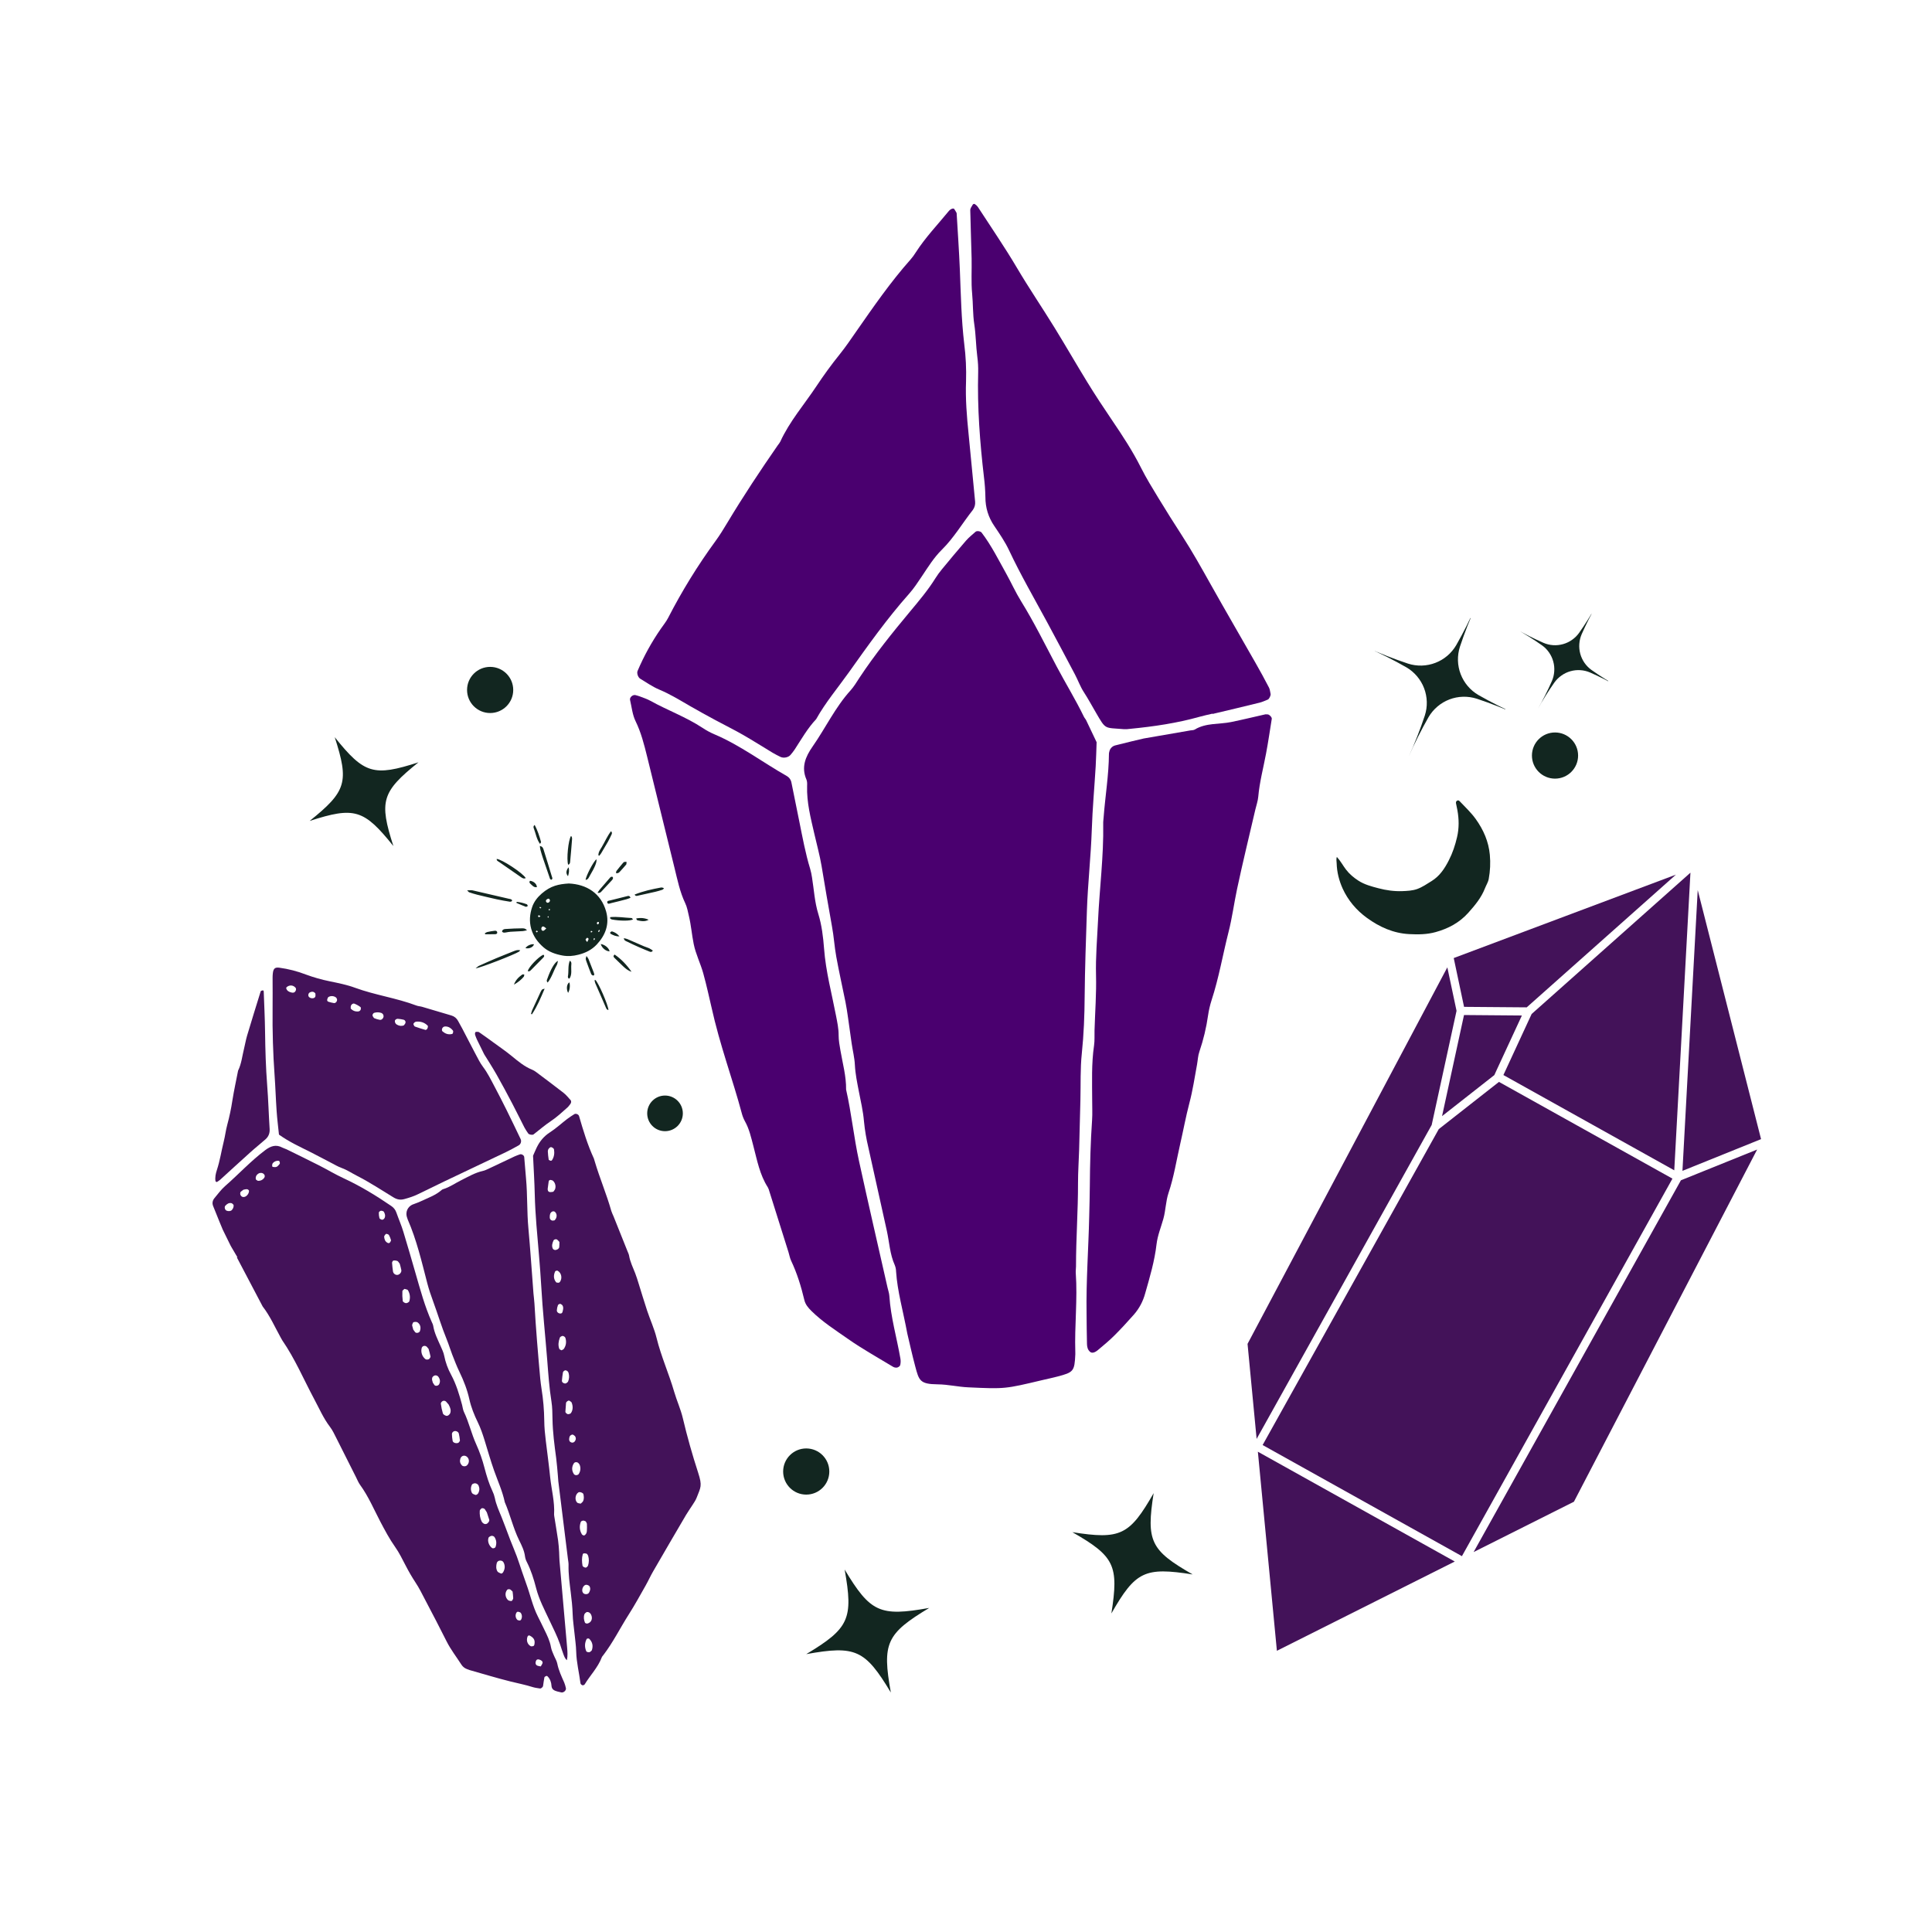 <svg xmlns="http://www.w3.org/2000/svg" xmlns:xlink="http://www.w3.org/1999/xlink" width="500" zoomAndPan="magnify" viewBox="0 0 375 375" height="500" preserveAspectRatio="xMidYMid meet" version="1.0"><defs><clipPath id="8268e92db8"><path d="M 210 138 L 247 138 L 247 263 L 210 263 Z M 210 138 " clip-rule="nonzero"/></clipPath><clipPath id="15cb5363bc"><path d="M 118.723 42.09 L 243.137 37.496 L 251.637 267.59 L 127.223 272.184 Z M 118.723 42.09 " clip-rule="nonzero"/></clipPath><clipPath id="8cecf91360"><path d="M 118.723 42.09 L 243.137 37.496 L 251.637 267.59 L 127.223 272.184 Z M 118.723 42.09 " clip-rule="nonzero"/></clipPath><clipPath id="de377a15e2"><path d="M 188 39 L 247 39 L 247 142 L 188 142 Z M 188 39 " clip-rule="nonzero"/></clipPath><clipPath id="99c87949f0"><path d="M 118.723 42.09 L 243.137 37.496 L 251.637 267.59 L 127.223 272.184 Z M 118.723 42.09 " clip-rule="nonzero"/></clipPath><clipPath id="b14884c09c"><path d="M 118.723 42.09 L 243.137 37.496 L 251.637 267.59 L 127.223 272.184 Z M 118.723 42.09 " clip-rule="nonzero"/></clipPath><clipPath id="3608cd909c"><path d="M 156 103 L 213 103 L 213 270 L 156 270 Z M 156 103 " clip-rule="nonzero"/></clipPath><clipPath id="b76e81d2fc"><path d="M 118.723 42.09 L 243.137 37.496 L 251.637 267.59 L 127.223 272.184 Z M 118.723 42.09 " clip-rule="nonzero"/></clipPath><clipPath id="51e99f4b1c"><path d="M 118.723 42.09 L 243.137 37.496 L 251.637 267.59 L 127.223 272.184 Z M 118.723 42.09 " clip-rule="nonzero"/></clipPath><clipPath id="abc25da8c9"><path d="M 123 40 L 190 40 L 190 148 L 123 148 Z M 123 40 " clip-rule="nonzero"/></clipPath><clipPath id="c00e8b3bf1"><path d="M 118.723 42.09 L 243.137 37.496 L 251.637 267.59 L 127.223 272.184 Z M 118.723 42.09 " clip-rule="nonzero"/></clipPath><clipPath id="e0506fc922"><path d="M 118.723 42.09 L 243.137 37.496 L 251.637 267.59 L 127.223 272.184 Z M 118.723 42.09 " clip-rule="nonzero"/></clipPath><clipPath id="74313e1537"><path d="M 122 134 L 175 134 L 175 266 L 122 266 Z M 122 134 " clip-rule="nonzero"/></clipPath><clipPath id="7781965738"><path d="M 118.723 42.09 L 243.137 37.496 L 251.637 267.59 L 127.223 272.184 Z M 118.723 42.09 " clip-rule="nonzero"/></clipPath><clipPath id="1bdb4ec99a"><path d="M 118.723 42.09 L 243.137 37.496 L 251.637 267.59 L 127.223 272.184 Z M 118.723 42.09 " clip-rule="nonzero"/></clipPath><clipPath id="3f80249b5e"><path d="M 242 169 L 342 169 L 342 321 L 242 321 Z M 242 169 " clip-rule="nonzero"/></clipPath><clipPath id="8a165dd56a"><path d="M 299.922 153.668 L 362.809 188.734 L 279.527 338.082 L 216.645 303.02 Z M 299.922 153.668 " clip-rule="nonzero"/></clipPath><clipPath id="ff4f540afe"><path d="M 299.922 153.668 L 362.809 188.734 L 279.527 338.082 L 216.645 303.02 Z M 299.922 153.668 " clip-rule="nonzero"/></clipPath><clipPath id="66e3fb420f"><path d="M 41 222 L 110 222 L 110 329 L 41 329 Z M 41 222 " clip-rule="nonzero"/></clipPath><clipPath id="b1f79baa23"><path d="M 25.043 201.668 L 89.656 169.902 L 156.496 305.863 L 91.879 337.629 Z M 25.043 201.668 " clip-rule="nonzero"/></clipPath><clipPath id="7f600ea51b"><path d="M 89.551 169.953 L 24.938 201.719 L 91.777 337.68 L 156.391 305.914 Z M 89.551 169.953 " clip-rule="nonzero"/></clipPath><clipPath id="c2d73fa867"><path d="M 41 192 L 53 192 L 53 230 L 41 230 Z M 41 192 " clip-rule="nonzero"/></clipPath><clipPath id="6c2e841936"><path d="M 25.043 201.668 L 89.656 169.902 L 156.496 305.863 L 91.879 337.629 Z M 25.043 201.668 " clip-rule="nonzero"/></clipPath><clipPath id="743b184c91"><path d="M 89.551 169.953 L 24.938 201.719 L 91.777 337.68 L 156.391 305.914 Z M 89.551 169.953 " clip-rule="nonzero"/></clipPath><clipPath id="07311d335b"><path d="M 52 187 L 102 187 L 102 233 L 52 233 Z M 52 187 " clip-rule="nonzero"/></clipPath><clipPath id="f3c89c2b36"><path d="M 25.043 201.668 L 89.656 169.902 L 156.496 305.863 L 91.879 337.629 Z M 25.043 201.668 " clip-rule="nonzero"/></clipPath><clipPath id="9bda4e4525"><path d="M 89.551 169.953 L 24.938 201.719 L 91.777 337.68 L 156.391 305.914 Z M 89.551 169.953 " clip-rule="nonzero"/></clipPath><clipPath id="578fa25a66"><path d="M 78 224 L 111 224 L 111 323 L 78 323 Z M 78 224 " clip-rule="nonzero"/></clipPath><clipPath id="869cc3778c"><path d="M 25.043 201.668 L 89.656 169.902 L 156.496 305.863 L 91.879 337.629 Z M 25.043 201.668 " clip-rule="nonzero"/></clipPath><clipPath id="3db5107c5b"><path d="M 89.551 169.953 L 24.938 201.719 L 91.777 337.68 L 156.391 305.914 Z M 89.551 169.953 " clip-rule="nonzero"/></clipPath><clipPath id="ca45fff339"><path d="M 103 216 L 136 216 L 136 328 L 103 328 Z M 103 216 " clip-rule="nonzero"/></clipPath><clipPath id="ae68d6f732"><path d="M 25.043 201.668 L 89.656 169.902 L 156.496 305.863 L 91.879 337.629 Z M 25.043 201.668 " clip-rule="nonzero"/></clipPath><clipPath id="b782bdab69"><path d="M 89.551 169.953 L 24.938 201.719 L 91.777 337.68 L 156.391 305.914 Z M 89.551 169.953 " clip-rule="nonzero"/></clipPath><clipPath id="55824d6362"><path d="M 92 200 L 111 200 L 111 221 L 92 221 Z M 92 200 " clip-rule="nonzero"/></clipPath><clipPath id="e5628cb78f"><path d="M 25.043 201.668 L 89.656 169.902 L 156.496 305.863 L 91.879 337.629 Z M 25.043 201.668 " clip-rule="nonzero"/></clipPath><clipPath id="60c4cb2c0d"><path d="M 89.551 169.953 L 24.938 201.719 L 91.777 337.68 L 156.391 305.914 Z M 89.551 169.953 " clip-rule="nonzero"/></clipPath><clipPath id="0c060adc9b"><path d="M 90.656 160.125 L 128.906 160.125 L 128.906 196.875 L 90.656 196.875 Z M 90.656 160.125 " clip-rule="nonzero"/></clipPath><clipPath id="fbca083a92"><path d="M 60 143 L 82 143 L 82 165 L 60 165 Z M 60 143 " clip-rule="nonzero"/></clipPath><clipPath id="f8617b109c"><path d="M 54.41 148.781 L 75.539 137.398 L 86.922 158.531 L 65.789 169.91 Z M 54.41 148.781 " clip-rule="nonzero"/></clipPath><clipPath id="2bd87f1ddd"><path d="M 54.41 148.781 L 75.539 137.398 L 86.922 158.531 L 65.789 169.91 Z M 54.41 148.781 " clip-rule="nonzero"/></clipPath><clipPath id="0a87399057"><path d="M 265 117 L 295 117 L 295 147 L 265 147 Z M 265 117 " clip-rule="nonzero"/></clipPath><clipPath id="9a747485bf"><path d="M 272.309 114.117 L 297.652 125.422 L 285.434 152.82 L 260.09 141.516 Z M 272.309 114.117 " clip-rule="nonzero"/></clipPath><clipPath id="59b6939624"><path d="M 276.094 101.375 L 314.453 118.484 L 297.039 157.527 L 258.68 140.418 Z M 276.094 101.375 " clip-rule="nonzero"/></clipPath><clipPath id="3608c1735c"><path d="M 292 114 L 298 114 L 298 133 L 292 133 Z M 292 114 " clip-rule="nonzero"/></clipPath><clipPath id="643a8a4e0b"><path d="M 272.309 114.117 L 297.652 125.422 L 285.434 152.82 L 260.09 141.516 Z M 272.309 114.117 " clip-rule="nonzero"/></clipPath><clipPath id="a93c1a946b"><path d="M 276.094 101.375 L 314.453 118.484 L 297.039 157.527 L 258.68 140.418 Z M 276.094 101.375 " clip-rule="nonzero"/></clipPath><clipPath id="d964d0ba97"><path d="M 90.656 129.441 L 99.617 129.441 L 99.617 138.402 L 90.656 138.402 Z M 90.656 129.441 " clip-rule="nonzero"/></clipPath><clipPath id="f21f2ac341"><path d="M 95.137 129.441 C 92.664 129.441 90.656 131.445 90.656 133.922 C 90.656 136.395 92.664 138.398 95.137 138.398 C 97.613 138.398 99.617 136.395 99.617 133.922 C 99.617 131.445 97.613 129.441 95.137 129.441 " clip-rule="nonzero"/></clipPath><clipPath id="25b84e60fa"><path d="M 125.621 212.645 L 132.539 212.645 L 132.539 219.562 L 125.621 219.562 Z M 125.621 212.645 " clip-rule="nonzero"/></clipPath><clipPath id="f9754575d9"><path d="M 129.078 212.645 C 127.168 212.645 125.621 214.195 125.621 216.105 C 125.621 218.016 127.168 219.562 129.078 219.562 C 130.988 219.562 132.539 218.016 132.539 216.105 C 132.539 214.195 130.988 212.645 129.078 212.645 " clip-rule="nonzero"/></clipPath><clipPath id="ea85ac9480"><path d="M 297.348 142.172 L 306.309 142.172 L 306.309 151.133 L 297.348 151.133 Z M 297.348 142.172 " clip-rule="nonzero"/></clipPath><clipPath id="5d0a44f3e4"><path d="M 301.828 142.172 C 299.352 142.172 297.348 144.176 297.348 146.652 C 297.348 149.125 299.352 151.133 301.828 151.133 C 304.301 151.133 306.309 149.125 306.309 146.652 C 306.309 144.176 304.301 142.172 301.828 142.172 " clip-rule="nonzero"/></clipPath><clipPath id="ba60d2f95e"><path d="M 152.008 281.141 L 160.969 281.141 L 160.969 290.102 L 152.008 290.102 Z M 152.008 281.141 " clip-rule="nonzero"/></clipPath><clipPath id="8ce1d82ed5"><path d="M 156.488 281.141 C 154.016 281.141 152.008 283.148 152.008 285.621 C 152.008 288.098 154.016 290.102 156.488 290.102 C 158.965 290.102 160.969 288.098 160.969 285.621 C 160.969 283.148 158.965 281.141 156.488 281.141 " clip-rule="nonzero"/></clipPath><clipPath id="a86fee5144"><path d="M 156 304 L 181 304 L 181 329 L 156 329 Z M 156 304 " clip-rule="nonzero"/></clipPath><clipPath id="3bfbe8f570"><path d="M 152.008 309.129 L 175.879 300.164 L 184.848 324.035 L 160.977 333 Z M 152.008 309.129 " clip-rule="nonzero"/></clipPath><clipPath id="5e96edcb2c"><path d="M 152.008 309.129 L 175.879 300.164 L 184.848 324.035 L 160.977 333 Z M 152.008 309.129 " clip-rule="nonzero"/></clipPath><clipPath id="87d226bdb0"><path d="M 208 289 L 232 289 L 232 314 L 208 314 Z M 208 289 " clip-rule="nonzero"/></clipPath><clipPath id="bf4c97711b"><path d="M 212.25 285.719 L 235.602 293.922 L 227.395 317.273 L 204.047 309.07 Z M 212.25 285.719 " clip-rule="nonzero"/></clipPath><clipPath id="6aac0da4a0"><path d="M 212.25 285.719 L 235.602 293.922 L 227.395 317.273 L 204.047 309.07 Z M 212.25 285.719 " clip-rule="nonzero"/></clipPath><clipPath id="dd18ab723e"><path d="M 294 117 L 315 117 L 315 138 L 294 138 Z M 294 117 " clip-rule="nonzero"/></clipPath><clipPath id="6a8c8c6042"><path d="M 299.965 114.121 L 316.945 123.707 L 306.621 141.996 L 289.641 132.406 Z M 299.965 114.121 " clip-rule="nonzero"/></clipPath><clipPath id="14b604b827"><path d="M 303.504 105.348 L 329.625 120.098 L 314.508 146.875 L 288.383 132.121 Z M 303.504 105.348 " clip-rule="nonzero"/></clipPath><clipPath id="f5422c4bfd"><path d="M 313 116 L 317 116 L 317 129 L 313 129 Z M 313 116 " clip-rule="nonzero"/></clipPath><clipPath id="aa5b2ce75d"><path d="M 299.965 114.121 L 316.945 123.707 L 306.621 141.996 L 289.641 132.406 Z M 299.965 114.121 " clip-rule="nonzero"/></clipPath><clipPath id="e2c490aaac"><path d="M 303.504 105.348 L 329.625 120.098 L 314.508 146.875 L 288.383 132.121 Z M 303.504 105.348 " clip-rule="nonzero"/></clipPath><clipPath id="14e3f78590"><path d="M 259 155 L 290 155 L 290 182 L 259 182 Z M 259 155 " clip-rule="nonzero"/></clipPath><clipPath id="dcebe5a047"><path d="M 259.016 181.043 L 259.594 154.797 L 289.586 155.461 L 289.008 181.703 Z M 259.016 181.043 " clip-rule="nonzero"/></clipPath><clipPath id="b8c2bd5c09"><path d="M 259.016 181.043 L 259.594 154.797 L 289.586 155.461 L 289.008 181.703 Z M 259.016 181.043 " clip-rule="nonzero"/></clipPath></defs><g clip-path="url(#8268e92db8)"><g clip-path="url(#15cb5363bc)"><g clip-path="url(#8cecf91360)"><path fill="#4a006f" d="M 246.043 138.664 C 246.348 138.656 246.902 139.219 246.852 139.516 C 246.488 141.762 246.164 144.016 245.742 146.254 C 245.219 149.047 244.477 151.801 244.227 154.645 C 244.152 155.488 243.852 156.312 243.66 157.141 C 242.469 162.27 241.215 167.387 240.117 172.539 C 239.527 175.316 239.164 178.141 238.461 180.898 C 237.34 185.309 236.582 189.809 235.164 194.145 C 234.859 195.102 234.633 196.074 234.488 197.062 C 234.148 199.465 233.586 201.812 232.805 204.105 C 232.523 204.898 232.496 205.781 232.344 206.617 C 231.883 209.129 231.512 211.645 230.852 214.133 C 230.168 216.73 229.684 219.406 229.078 222.035 C 228.348 225.215 227.855 228.445 226.805 231.562 C 226.27 233.16 226.266 234.93 225.809 236.562 C 225.352 238.195 224.684 239.801 224.484 241.504 C 224.105 244.773 223.176 247.902 222.277 251.047 C 221.863 252.582 221.137 253.953 220.094 255.156 C 218.859 256.539 217.621 257.91 216.309 259.211 C 215.305 260.215 214.207 261.121 213.117 262.035 C 212.445 262.602 211.926 262.668 211.613 262.414 C 211.117 262.012 211 261.441 210.984 260.891 C 210.922 258.902 210.934 256.914 210.902 254.926 C 210.801 248.66 211.273 242.418 211.414 236.164 C 211.461 234.172 211.52 232.184 211.535 230.191 C 211.566 225.926 211.676 221.66 211.973 217.398 C 212.062 216.129 211.984 214.844 211.992 213.566 C 211.984 210.02 211.836 206.465 212.355 202.93 C 212.496 201.961 212.418 200.945 212.449 199.953 C 212.555 196.398 212.828 192.844 212.738 189.297 C 212.648 185.754 212.957 182.199 213.129 178.652 C 213.422 172.402 214.238 166.176 214.133 159.906 C 214.117 159.48 214.184 159.055 214.215 158.629 C 214.523 154.52 215.219 150.445 215.246 146.312 C 215.254 146.172 215.277 146.031 215.32 145.891 C 215.379 145.605 215.504 145.355 215.703 145.141 C 215.898 144.926 216.137 144.777 216.418 144.695 C 218.625 144.121 220.848 143.617 221.984 143.344 C 225.746 142.691 228.414 142.23 231.078 141.77 C 231.359 141.723 231.684 141.746 231.906 141.602 C 234.094 140.277 236.613 140.625 238.961 140.148 C 241.199 139.688 243.406 139.148 245.629 138.648 C 245.77 138.641 245.906 138.648 246.043 138.664 Z M 246.043 138.664 " fill-opacity="1" fill-rule="nonzero"/></g></g></g><g clip-path="url(#de377a15e2)"><g clip-path="url(#99c87949f0)"><g clip-path="url(#b14884c09c)"><path fill="#4a006f" d="M 246.621 134.699 C 246.688 134.988 246.336 135.691 246.082 135.789 C 245.555 135.996 245.035 136.25 244.496 136.383 C 241.453 137.141 238.406 137.852 235.359 138.578 C 235.359 138.559 235.359 138.539 235.348 138.52 C 234.516 138.711 233.676 138.891 232.855 139.121 C 228.453 140.359 223.953 141.02 219.414 141.461 C 218.992 141.523 218.566 141.547 218.141 141.531 C 214.352 141.203 214.695 141.723 212.75 138.375 C 211.957 137.027 211.227 135.656 210.375 134.344 C 209.68 133.281 209.25 132.055 208.656 130.926 C 206.867 127.531 205.062 124.145 203.246 120.766 C 200.746 116.141 198.109 111.594 195.867 106.832 C 195.086 105.168 194.027 103.625 192.992 102.094 C 191.836 100.402 191.262 98.531 191.266 96.48 C 191.242 95.203 191.152 93.93 190.992 92.664 C 190.199 85.883 189.68 79.09 189.863 72.254 C 189.887 71.258 189.832 70.27 189.699 69.281 C 189.426 67.168 189.426 65.035 189.105 62.918 C 188.809 60.969 188.883 58.965 188.691 56.98 C 188.477 54.727 188.641 52.438 188.59 50.168 C 188.52 47.043 188.387 43.922 188.328 40.801 C 188.316 40.434 188.625 40.051 188.828 39.695 C 188.926 39.594 189.039 39.559 189.176 39.59 C 189.418 39.738 189.621 39.922 189.789 40.148 C 192.348 44.086 195.012 47.957 197.395 51.996 C 199.711 55.918 202.27 59.676 204.656 63.551 C 206.816 67.059 208.875 70.637 211.027 74.152 C 212.586 76.695 214.23 79.176 215.906 81.652 C 217.898 84.59 219.848 87.562 221.449 90.75 C 222.469 92.781 223.664 94.723 224.848 96.668 C 226.324 99.094 227.836 101.504 229.383 103.891 C 231.391 106.992 233.191 110.211 234.996 113.434 C 237.848 118.516 240.785 123.551 243.668 128.617 C 244.586 130.223 245.473 131.844 246.32 133.48 C 246.504 133.84 246.523 134.293 246.621 134.699 Z M 246.621 134.699 " fill-opacity="1" fill-rule="nonzero"/></g></g></g><g clip-path="url(#3608cd909c)"><g clip-path="url(#b76e81d2fc)"><g clip-path="url(#51e99f4b1c)"><path fill="#4a006f" d="M 212.852 144.059 C 212.793 145.617 212.762 147.176 212.672 148.734 C 212.426 152.848 212.051 156.953 211.914 161.074 C 211.734 166.332 211.137 171.562 210.965 176.82 C 210.781 182.355 210.582 187.887 210.531 193.426 C 210.508 197.113 210.363 200.805 209.977 204.488 C 209.664 207.445 209.781 210.441 209.707 213.434 C 209.625 216.699 209.551 219.965 209.457 223.23 C 209.395 225.359 209.238 227.488 209.242 229.617 C 209.254 235.02 208.848 240.41 208.852 245.809 C 208.855 246.234 208.773 246.664 208.805 247.086 C 209.172 252.203 208.555 257.309 208.715 262.422 C 208.719 262.566 208.727 262.707 208.719 262.852 C 208.566 266.199 208.375 266.359 205.215 267.195 C 204.258 267.449 203.273 267.648 202.301 267.879 C 195.09 269.59 195.086 269.613 187.949 269.281 C 185.965 269.195 183.988 268.715 182.004 268.699 C 178.531 268.664 178.379 267.945 177.648 265.219 C 177.023 262.879 176.508 260.516 176.109 258.848 C 175.281 254.379 174.188 250.68 173.93 246.824 C 173.922 246.391 173.84 245.973 173.68 245.57 C 172.727 243.465 172.629 241.168 172.148 238.957 C 170.957 233.539 169.754 228.121 168.543 222.699 C 168.148 221.043 167.863 219.363 167.699 217.664 C 167.535 215.688 167.07 213.734 166.691 211.781 C 166.371 210.105 166.02 208.445 165.934 206.723 C 165.867 205.312 165.508 203.918 165.305 202.512 C 165.055 200.824 164.836 199.133 164.59 197.445 C 164.445 196.461 164.305 195.477 164.109 194.504 C 163.516 191.574 162.859 188.66 162.324 185.719 C 161.965 183.77 161.855 181.77 161.488 179.82 C 160.773 175.91 160.125 171.996 159.465 168.074 C 159.109 165.973 158.531 163.91 158.059 161.828 C 157.359 158.777 156.562 155.746 156.66 152.57 C 156.676 152.148 156.691 151.68 156.531 151.309 C 155.477 148.906 156.363 146.855 157.703 144.934 C 160.227 141.324 162.109 137.289 165.102 133.992 C 165.762 133.258 166.273 132.383 166.82 131.551 C 169.805 127.031 173.199 122.828 176.66 118.672 C 178.391 116.598 180.141 114.527 181.57 112.227 C 181.949 111.621 182.367 111.047 182.824 110.5 C 184.363 108.637 185.902 106.773 187.488 104.953 C 188.043 104.312 188.723 103.781 189.355 103.215 C 189.605 102.988 190.316 103.102 190.527 103.371 C 192.434 105.871 193.816 108.68 195.34 111.406 C 196.305 113.137 197.117 114.961 198.16 116.645 C 200.711 120.766 202.844 125.102 205.102 129.375 C 206.832 132.641 208.77 135.789 210.383 139.113 C 210.508 139.371 210.723 139.586 210.84 139.836 C 211.512 141.238 212.18 142.648 212.852 144.059 Z M 212.852 144.059 " fill-opacity="1" fill-rule="nonzero"/></g></g></g><g clip-path="url(#abc25da8c9)"><g clip-path="url(#c00e8b3bf1)"><g clip-path="url(#e0506fc922)"><path fill="#4a006f" d="M 189.27 97.371 C 189.32 97.957 189.176 98.488 188.836 98.969 C 186.809 101.535 185.152 104.395 182.801 106.711 C 181.266 108.227 180.145 110.051 178.957 111.824 C 178.164 113.008 177.398 114.191 176.441 115.266 C 172.18 120.062 168.473 125.281 164.762 130.504 C 162.621 133.516 160.223 136.348 158.414 139.59 C 156.738 141.363 155.551 143.484 154.227 145.508 C 153.996 145.863 153.715 146.188 153.445 146.52 C 153.039 147.016 152.113 147.211 151.488 146.914 C 150.977 146.664 150.469 146.406 149.98 146.117 C 148.027 144.941 146.105 143.715 144.125 142.582 C 142.395 141.594 140.605 140.719 138.852 139.77 C 137.223 138.891 135.598 138.004 133.996 137.078 C 132.023 135.938 130.09 134.742 127.973 133.855 C 126.668 133.309 125.492 132.477 124.273 131.742 C 123.828 131.477 123.574 130.66 123.75 130.238 C 124.977 127.348 126.484 124.613 128.273 122.035 C 128.754 121.336 129.301 120.672 129.688 119.922 C 132.359 114.723 135.418 109.762 138.867 105.035 C 139.707 103.891 140.453 102.668 141.184 101.449 C 144.262 96.316 147.566 91.336 150.973 86.418 C 151.156 86.199 151.316 85.965 151.457 85.715 C 153.254 81.793 156.078 78.551 158.438 75.004 C 159.852 72.871 161.359 70.793 162.965 68.801 C 164.133 67.352 165.164 65.824 166.219 64.305 C 169.551 59.523 172.867 54.723 176.75 50.355 C 177.125 49.922 177.461 49.465 177.762 48.977 C 179.617 46.09 181.988 43.617 184.152 40.977 C 184.5 40.555 185.043 40.352 185.207 40.559 C 185.379 40.812 185.539 41.074 185.68 41.344 C 185.891 44.945 186.156 48.633 186.305 52.32 C 186.5 57.148 186.59 61.973 187.16 66.785 C 187.465 69.184 187.582 71.594 187.508 74.012 C 187.375 77.418 187.656 80.816 188 84.219 C 188.445 88.609 188.832 92.988 189.27 97.371 Z M 189.27 97.371 " fill-opacity="1" fill-rule="nonzero"/></g></g></g><g clip-path="url(#74313e1537)"><g clip-path="url(#7781965738)"><g clip-path="url(#1bdb4ec99a)"><path fill="#4a006f" d="M 174.773 263.727 C 174.844 264.148 174.828 264.562 174.727 264.977 C 174.676 265.18 174.348 265.402 174.117 265.445 C 173.824 265.484 173.555 265.426 173.305 265.273 C 170.383 263.5 167.387 261.844 164.594 259.883 C 162.16 258.176 159.629 256.57 157.492 254.453 C 156.867 253.832 156.328 253.199 156.125 252.34 C 155.5 249.707 154.707 247.133 153.543 244.676 C 153.305 244.168 153.219 243.586 153.047 243.047 C 151.816 239.113 150.578 235.184 149.336 231.254 C 149.27 230.977 149.168 230.711 149.035 230.461 C 147.461 228.012 146.953 225.188 146.23 222.445 C 145.793 220.793 145.434 219.125 144.578 217.613 C 144.309 217.113 144.102 216.582 143.965 216.031 C 142.207 209.438 139.762 203.043 138.059 195.332 C 137.711 193.871 137.18 191.363 136.496 188.898 C 135.961 186.988 135.035 185.168 134.648 183.234 C 134.281 181.434 134.145 179.578 133.711 177.777 C 133.512 176.949 133.375 176.078 133.008 175.324 C 131.953 173.113 131.488 170.734 130.906 168.391 C 129.125 161.215 127.383 154.023 125.605 146.848 C 125.023 144.5 124.438 142.172 123.359 139.969 C 122.75 138.719 122.617 137.242 122.293 135.859 C 122.168 135.332 122.871 134.766 123.383 134.93 C 123.652 135.016 123.934 135.07 124.195 135.176 C 124.859 135.438 125.555 135.648 126.172 135.992 C 129.527 137.855 133.168 139.168 136.387 141.297 C 137.102 141.773 137.852 142.176 138.641 142.516 C 143.652 144.641 147.984 147.938 152.68 150.605 C 153.207 150.906 153.523 151.359 153.629 151.957 C 154.137 154.469 154.641 156.977 155.152 159.484 C 155.773 162.551 156.332 165.633 157.25 168.633 C 157.406 169.18 157.527 169.738 157.609 170.301 C 157.996 172.676 158.109 175.074 158.84 177.422 C 159.504 179.574 159.781 181.887 159.953 184.141 C 160.285 188.562 161.438 192.82 162.27 197.145 C 162.512 198.398 162.785 199.641 162.777 200.941 C 162.773 201.93 162.961 202.922 163.129 203.902 C 163.559 206.422 164.262 208.898 164.227 211.484 C 165.27 216.062 165.727 220.75 166.727 225.324 C 168.512 233.523 170.41 241.703 172.262 249.887 C 172.387 250.441 172.59 251 172.625 251.555 C 172.891 255.695 174.074 259.668 174.773 263.727 Z M 174.773 263.727 " fill-opacity="1" fill-rule="nonzero"/></g></g></g><g clip-path="url(#3f80249b5e)"><g clip-path="url(#8a165dd56a)"><g clip-path="url(#ff4f540afe)"><path fill="#431259" d="M 244.152 281.777 L 282.371 303.09 L 247.844 320.418 Z M 290.41 207.883 L 295.398 197.109 L 284.164 197.016 L 279.902 216.641 L 290.051 208.672 Z M 291.809 208.664 L 324.973 227.156 L 328.113 169.387 L 297.289 196.816 Z M 296.336 195.527 L 325.301 169.766 L 282.168 185.957 L 284.172 195.43 Z M 282.715 196.207 L 280.926 187.762 L 242.148 260.844 L 243.91 279.293 L 277.891 218.352 L 282.711 196.215 Z M 329.527 172.762 L 326.562 227.262 L 341.82 221.105 Z M 279.266 219.16 L 245.074 280.48 L 283.758 302.051 L 324.621 228.77 L 290.949 209.996 Z M 326.266 229.094 L 286.027 301.254 L 305.496 291.484 L 341.059 223.125 Z M 326.266 229.094 " fill-opacity="1" fill-rule="nonzero"/></g></g></g><g clip-path="url(#66e3fb420f)"><g clip-path="url(#b1f79baa23)"><g clip-path="url(#7f600ea51b)"><path fill="#431259" d="M 43.867 240.094 C 44.5 241.453 45.332 242.719 46.074 244.023 L 45.98 244.074 C 47.648 247.242 49.312 250.41 50.977 253.574 C 52.43 255.449 53.371 257.617 54.512 259.672 C 54.602 259.84 54.688 260.008 54.793 260.164 C 57.262 263.742 58.945 267.75 60.984 271.559 C 61.961 273.379 62.777 275.285 64.047 276.949 C 64.555 277.617 64.914 278.402 65.297 279.156 C 66.578 281.676 67.836 284.203 69.105 286.723 C 69.359 287.23 69.57 287.77 69.898 288.219 C 71.516 290.445 72.574 292.973 73.84 295.387 C 74.719 297.051 75.594 298.707 76.691 300.258 C 77.504 301.402 78.113 302.691 78.773 303.941 C 79.332 305.027 79.945 306.086 80.617 307.109 C 81.348 308.199 81.93 309.391 82.539 310.559 C 83.938 313.227 85.34 315.891 86.684 318.586 C 87.492 320.203 88.602 321.602 89.562 323.109 C 89.828 323.516 90.191 323.805 90.648 323.973 C 90.82 324.047 90.996 324.113 91.18 324.168 C 93.801 324.91 96.41 325.707 99.055 326.367 C 100.516 326.73 101.992 327.016 103.43 327.473 C 103.871 327.609 104.348 327.656 104.805 327.734 C 105.02 327.77 105.367 327.484 105.41 327.23 C 105.5 326.68 105.551 326.121 105.668 325.574 C 105.691 325.453 105.914 325.359 106.066 325.293 C 106.121 325.266 106.254 325.348 106.312 325.41 C 106.789 325.91 107.004 326.539 107.043 327.203 C 107.09 327.922 107.566 328.137 108.129 328.301 C 108.402 328.375 108.676 328.445 108.949 328.496 C 109.41 328.586 109.941 328.09 109.84 327.664 C 109.766 327.297 109.656 326.938 109.52 326.59 C 108.988 325.387 108.422 324.199 108.164 322.887 C 108.059 322.348 107.73 321.852 107.516 321.328 C 107.305 320.809 107.043 320.289 106.949 319.742 C 106.738 318.512 106.203 317.418 105.66 316.32 C 105.246 315.477 104.844 314.625 104.414 313.789 C 103.383 311.762 102.926 309.531 102.148 307.418 C 101.859 306.625 101.586 305.824 101.312 305.023 C 100.977 304.047 100.672 303.059 100.309 302.086 C 99.914 301.027 99.465 299.992 99.055 298.941 C 98.711 298.066 98.395 297.184 98.062 296.305 C 97.828 295.691 97.598 295.074 97.352 294.465 C 96.855 293.242 96.297 292.051 96.043 290.742 C 95.941 290.277 95.785 289.836 95.578 289.41 C 94.895 287.953 94.434 286.422 94.031 284.879 C 93.629 283.324 93.102 281.816 92.441 280.355 C 91.508 278.301 91.02 276.07 90.039 274.027 C 89.844 273.613 89.809 273.121 89.684 272.664 C 89.141 270.664 88.555 268.684 87.562 266.84 C 86.926 265.68 86.477 264.449 86.219 263.148 C 86.098 262.516 85.801 261.906 85.535 261.305 C 84.965 260.016 84.316 258.758 84.086 257.344 C 84.039 257.07 83.902 256.809 83.785 256.551 C 82.438 253.535 81.59 250.355 80.672 247.195 C 79.887 244.492 79.121 241.781 78.293 239.09 C 77.914 237.832 77.379 236.621 76.945 235.379 C 76.758 234.828 76.418 234.395 75.934 234.074 C 72.98 232.051 69.934 230.199 66.676 228.691 C 65.055 227.941 63.52 227.012 61.93 226.203 C 59.832 225.141 57.723 224.113 55.613 223.078 C 55.359 222.953 55.074 222.891 54.828 222.758 C 53.578 222.082 52.559 222.43 51.465 223.254 C 48.676 225.352 46.316 227.922 43.703 230.207 C 42.93 230.879 42.316 231.734 41.648 232.527 C 41.258 232.988 41.137 233.527 41.375 234.105 C 42.195 236.105 42.961 238.133 43.867 240.094 Z M 43.957 234.98 C 43.641 234.832 43.508 234.285 43.734 234.035 C 44.059 233.684 44.43 233.41 44.938 233.535 C 45.094 233.578 45.207 233.75 45.336 233.863 C 45.398 234.262 45.246 234.59 44.996 234.871 C 44.793 235.105 44.293 235.137 43.961 234.98 Z M 46.73 232.043 C 46.582 231.832 46.586 231.441 46.75 231.301 C 46.887 231.188 47.035 231.086 47.246 230.926 C 47.43 230.895 47.695 230.805 47.949 230.824 C 48.09 230.832 48.324 231.012 48.332 231.121 C 48.359 231.621 47.918 232.219 47.445 232.32 C 47.145 232.391 46.906 232.301 46.734 232.043 Z M 50.105 229.199 C 49.961 229.199 49.816 229.031 49.672 228.941 C 49.547 228.484 49.738 228.043 50.176 227.785 C 50.336 227.684 50.512 227.645 50.703 227.66 C 50.895 227.676 51.059 227.746 51.203 227.875 C 51.309 227.969 51.371 228.086 51.387 228.227 C 51.402 228.367 51.371 228.496 51.289 228.613 C 51 229.016 50.605 229.211 50.109 229.203 Z M 52.93 226.484 C 52.754 226.43 52.805 225.918 52.977 225.734 C 53.246 225.449 53.574 225.305 53.965 225.301 C 54.055 225.301 54.203 225.328 54.223 225.379 C 54.281 225.535 54.367 225.758 54.301 225.871 C 54.168 226.102 53.945 226.277 53.805 226.422 C 53.641 226.48 53.555 226.535 53.469 226.535 C 53.285 226.547 53.105 226.527 52.93 226.484 Z M 104.191 323.242 C 103.902 323.051 103.883 322.617 104.086 322.273 C 104.207 322.062 104.48 322.023 104.816 322.172 C 105.07 322.285 105.348 322.438 105.316 322.738 C 105.289 322.969 105.102 323.184 104.961 323.453 C 104.672 323.383 104.391 323.375 104.191 323.242 Z M 100.414 314.41 C 100.246 314.242 100.141 314.039 100.098 313.801 C 100.055 313.566 100.086 313.34 100.188 313.121 C 100.27 312.918 100.414 312.797 100.629 312.848 C 100.801 312.891 101.027 312.957 101.102 313.09 C 101.23 313.289 101.297 313.508 101.301 313.746 C 101.305 313.984 101.242 314.203 101.121 314.406 C 101.082 314.477 100.973 314.5 100.895 314.547 C 100.738 314.5 100.516 314.516 100.414 314.41 Z M 98.594 310.57 C 98.027 310.023 97.957 309.102 98.473 308.551 C 98.566 308.449 98.832 308.445 98.984 308.496 C 99.137 308.547 99.266 308.719 99.492 308.918 C 99.531 309.289 99.605 309.742 99.613 310.199 C 99.617 310.367 99.48 310.547 99.383 310.695 C 99.293 310.828 98.762 310.727 98.598 310.57 Z M 103.027 319.531 C 102.367 319.188 102.109 318.398 102.398 317.656 C 102.43 317.559 102.492 317.492 102.59 317.457 C 102.688 317.422 102.777 317.434 102.863 317.488 C 103.676 317.934 103.906 318.414 103.707 319.281 C 103.691 319.359 103.602 319.426 103.547 319.496 C 103.375 319.512 103.164 319.598 103.031 319.531 Z M 96.551 305.008 C 96.254 304.508 96.281 303.938 96.422 303.379 C 96.527 303.082 96.738 302.926 97.051 302.906 C 97.348 302.902 97.605 302.996 97.746 303.273 C 98.074 303.914 98.016 304.539 97.668 305.152 C 97.617 305.23 97.555 305.301 97.488 305.367 C 97.402 305.387 97.293 305.449 97.234 305.418 C 97 305.297 96.672 305.211 96.555 305.008 Z M 95.496 300.461 C 94.895 299.992 94.586 299.145 94.824 298.477 C 94.871 298.336 95.082 298.219 95.246 298.148 C 95.496 298.031 95.863 298.156 95.977 298.34 C 96.383 298.953 96.41 299.582 96.195 300.238 C 96.117 300.48 95.707 300.617 95.5 300.457 Z M 93.504 295.352 C 93.168 294.684 93.074 293.961 93.121 293.227 C 93.129 293.082 93.297 292.938 93.418 292.812 C 93.574 292.648 94 292.762 94.129 292.973 C 94.223 293.129 94.324 293.281 94.496 293.547 C 94.625 293.938 94.805 294.457 94.961 294.973 C 95.043 295.246 94.715 295.699 94.402 295.793 C 94.094 295.891 93.879 295.746 93.672 295.562 C 93.605 295.5 93.551 295.43 93.508 295.352 Z M 92.25 290.152 C 92.008 290.07 91.691 289.953 91.598 289.762 C 91.34 289.234 91.34 288.707 91.598 288.18 C 91.652 288.051 91.879 287.949 92.039 287.918 C 92.227 287.887 92.402 287.918 92.566 288.012 C 92.73 288.102 92.848 288.238 92.914 288.414 C 93.102 288.922 93.094 289.207 92.879 289.734 C 92.773 289.988 92.473 290.227 92.25 290.152 Z M 89.625 284.402 C 89.293 284.031 89.203 283.605 89.355 283.129 C 89.52 282.543 90.18 282.359 90.648 282.77 C 91.145 283.207 91.129 283.977 90.617 284.441 C 90.363 284.672 89.84 284.652 89.625 284.402 Z M 89.004 280.027 C 88.602 280.242 87.941 280.066 87.859 279.68 C 87.777 279.238 87.73 278.793 87.719 278.344 C 87.707 278.086 87.949 277.832 88.203 277.777 C 88.551 277.703 88.988 277.934 89.059 278.266 C 89.16 278.707 89.234 279.152 89.273 279.602 C 89.285 279.738 89.098 279.887 89.004 280.027 Z M 86.582 274.801 C 86.348 274.727 86.027 274.547 85.965 274.344 C 85.781 273.727 85.648 273.098 85.566 272.461 C 85.543 272.324 85.684 272.121 85.809 272.016 C 85.918 271.922 86.047 271.879 86.191 271.883 C 86.332 271.887 86.457 271.938 86.566 272.031 C 86.812 272.297 87.043 272.578 87.074 272.613 C 87.453 273.312 87.547 273.75 87.41 274.223 C 87.312 274.562 86.906 274.902 86.582 274.801 Z M 84.32 268.832 C 84.211 268.691 84.117 268.535 84.02 268.387 C 83.969 268.215 83.91 268.043 83.871 267.871 C 83.855 267.781 83.848 267.691 83.859 267.602 C 83.871 267.301 84.066 267.125 84.312 267 C 84.531 266.895 84.895 266.984 85.043 267.18 C 85.402 267.641 85.52 268.129 85.234 268.684 C 85.066 268.992 84.523 269.094 84.32 268.832 Z M 82.574 263.809 C 82.246 263.547 82.016 263.215 81.887 262.816 C 81.758 262.418 81.75 262.016 81.859 261.609 C 81.93 261.438 82.051 261.32 82.223 261.258 C 82.398 261.211 82.566 261.234 82.727 261.32 C 82.875 261.402 82.973 261.582 83.188 261.82 C 83.293 262.223 83.457 262.742 83.559 263.273 C 83.586 263.414 83.449 263.613 83.336 263.738 C 83.168 263.926 82.742 263.938 82.574 263.809 Z M 80.582 258.574 C 80.465 258.434 80.363 258.281 80.215 258.078 C 80.156 257.871 80.078 257.613 80.016 257.348 C 79.988 257.258 79.992 257.168 80.02 257.082 C 80.09 256.914 80.16 256.656 80.273 256.629 C 80.516 256.57 80.852 256.543 81.035 256.664 C 81.602 257.047 81.746 257.699 81.5 258.379 C 81.387 258.703 80.801 258.832 80.582 258.574 Z M 78.797 252.941 C 78.574 252.93 78.203 252.699 78.176 252.523 C 78.094 251.887 78.07 251.246 78.102 250.605 C 78.105 250.473 78.332 250.348 78.504 250.172 C 78.719 250.25 79.082 250.266 79.184 250.438 C 79.574 251.105 79.664 251.816 79.453 252.562 C 79.402 252.746 79.023 252.949 78.797 252.941 Z M 77.066 247.461 C 76.871 247.457 76.703 247.391 76.555 247.266 C 76.41 247.145 76.316 246.984 76.281 246.797 C 76.207 246.242 76.129 245.688 76.098 245.125 C 76.09 244.973 76.242 244.699 76.359 244.676 C 76.629 244.637 76.891 244.664 77.145 244.766 C 77.293 244.824 77.383 245.039 77.594 245.301 C 77.676 245.617 77.816 246.066 77.898 246.523 C 77.98 246.98 77.504 247.48 77.066 247.461 Z M 75.188 241.211 C 74.738 240.961 74.613 240.539 74.566 240.074 C 74.547 239.863 74.871 239.449 75.035 239.488 C 75.199 239.523 75.418 239.598 75.492 239.723 C 75.668 240.035 75.801 240.363 75.891 240.711 C 75.922 240.84 75.762 241.016 75.691 241.172 C 75.535 241.328 75.379 241.32 75.188 241.215 Z M 74.07 236.734 C 73.906 236.68 73.684 236.566 73.648 236.434 C 73.555 236.082 73.52 235.723 73.531 235.359 C 73.539 235.238 73.742 235.062 73.887 235.02 C 74.035 234.973 74.223 235.043 74.383 235.098 C 74.457 235.121 74.5 235.23 74.562 235.305 C 74.723 235.637 74.824 235.973 74.68 236.344 C 74.578 236.609 74.309 236.816 74.07 236.738 Z M 74.07 236.734 " fill-opacity="1" fill-rule="nonzero"/></g></g></g><g clip-path="url(#c2d73fa867)"><g clip-path="url(#6c2e841936)"><g clip-path="url(#743b184c91)"><path fill="#431259" d="M 41.832 229.281 C 41.84 229.336 41.961 229.367 42.082 229.441 C 42.305 229.309 42.52 229.16 42.723 228.996 C 44.668 227.234 46.594 225.453 48.551 223.699 C 49.523 222.82 50.555 222 51.539 221.133 C 52.129 220.605 52.387 219.953 52.336 219.129 C 52.156 216.316 52.082 213.5 51.863 210.695 C 51.594 207.227 51.492 203.758 51.449 200.285 C 51.418 197.656 51.281 195.031 51.188 192.406 C 51.184 192.34 51.074 192.211 51.043 192.219 C 50.887 192.262 50.633 192.301 50.602 192.406 C 49.707 195.273 48.824 198.141 47.961 201.016 C 47.719 201.824 47.586 202.664 47.383 203.477 C 47.016 204.93 46.883 206.449 46.211 207.816 C 45.836 209.75 45.41 211.672 45.102 213.617 C 44.863 215.195 44.535 216.758 44.117 218.297 C 43.82 219.375 43.699 220.512 43.422 221.598 C 42.969 223.418 42.695 225.281 42.105 227.07 C 41.879 227.766 41.699 228.52 41.832 229.281 Z M 41.832 229.281 " fill-opacity="1" fill-rule="nonzero"/></g></g></g><g clip-path="url(#07311d335b)"><g clip-path="url(#f3c89c2b36)"><g clip-path="url(#9bda4e4525)"><path fill="#431259" d="M 53.695 215.68 C 53.797 217.18 53.988 218.672 54.148 220.23 C 56.215 221.699 58.277 222.613 60.285 223.629 C 61.629 224.305 62.953 225.027 64.289 225.715 C 64.957 226.062 65.613 226.449 66.312 226.703 C 67.387 227.09 68.316 227.73 69.312 228.234 C 71.75 229.477 74.023 230.984 76.352 232.398 C 77.023 232.809 77.664 232.965 78.48 232.742 C 79.395 232.492 80.277 232.215 81.125 231.797 C 82.812 230.961 84.504 230.141 86.207 229.328 C 90.195 227.426 94.199 225.539 98.188 223.633 C 99.035 223.227 99.855 222.77 100.68 222.312 C 100.887 222.188 101.027 222.004 101.098 221.77 C 101.168 221.535 101.152 221.309 101.051 221.086 C 100.156 219.215 99.262 217.348 98.344 215.492 C 97.547 213.891 96.734 212.297 95.895 210.719 C 95.234 209.473 94.613 208.211 93.75 207.074 C 93.188 206.328 92.77 205.469 92.328 204.637 C 91.445 202.977 90.594 201.297 89.719 199.629 C 89.457 199.125 89.184 198.633 88.902 198.145 C 88.617 197.621 88.188 197.277 87.617 197.105 C 85.723 196.539 83.832 195.977 81.934 195.422 C 81.574 195.316 81.184 195.309 80.836 195.176 C 76.953 193.707 72.812 193.152 68.91 191.723 C 67.332 191.141 65.652 190.812 64 190.469 C 62.43 190.152 60.895 189.715 59.395 189.164 C 57.719 188.516 55.988 188.07 54.211 187.828 C 53.402 187.723 53.059 187.961 52.957 188.918 C 52.926 189.199 52.91 189.48 52.91 189.762 C 52.91 191.734 52.934 193.711 52.91 195.68 C 52.859 200.211 53 204.598 53.293 208.645 C 53.461 210.984 53.531 213.336 53.695 215.68 Z M 56.551 192.641 C 56.098 192.535 55.699 192.328 55.555 191.836 C 55.547 191.738 55.582 191.656 55.652 191.59 C 56.215 191.137 56.887 191.188 57.359 191.707 C 57.52 191.883 57.488 192.242 57.281 192.48 C 57.102 192.715 56.816 192.707 56.551 192.641 Z M 59.977 193.508 C 59.727 193.242 59.844 192.758 60.18 192.602 C 60.582 192.414 60.961 192.473 61.219 192.84 C 61.211 193.008 61.285 193.309 61.176 193.504 C 60.973 193.867 60.277 193.836 59.977 193.512 Z M 63.766 194.441 C 63.664 194.418 63.59 194.359 63.539 194.27 C 63.492 194.184 63.484 194.09 63.516 193.992 C 63.562 193.82 63.629 193.602 63.754 193.52 C 64.223 193.223 64.934 193.312 65.289 193.68 C 65.34 193.754 65.379 193.836 65.406 193.922 C 65.508 194.289 65.188 194.738 64.828 194.699 C 64.469 194.641 64.113 194.555 63.766 194.441 Z M 68.074 195.754 C 68.082 195.574 68.055 195.375 68.113 195.211 C 68.223 194.93 68.516 194.723 68.766 194.805 C 69.199 194.973 69.605 195.195 69.977 195.477 C 70.066 195.543 70.062 195.848 69.996 195.996 C 69.91 196.164 69.777 196.27 69.594 196.312 C 68.992 196.387 68.484 196.203 68.07 195.754 Z M 72.668 197.641 C 72.52 197.578 72.445 197.363 72.34 197.215 C 72.223 196.98 72.418 196.637 72.676 196.578 C 73.133 196.449 73.59 196.465 74.039 196.617 C 74.312 196.754 74.453 196.973 74.453 197.277 C 74.422 197.66 74.07 198.012 73.723 197.949 C 73.355 197.887 73.004 197.785 72.66 197.637 Z M 77.043 198.883 C 76.781 198.73 76.648 198.504 76.645 198.199 C 76.629 197.961 76.906 197.73 77.254 197.754 C 77.621 197.785 77.988 197.844 78.348 197.926 C 78.492 197.965 78.594 198.051 78.664 198.18 C 78.73 198.309 78.738 198.441 78.688 198.582 C 78.629 198.746 78.488 198.879 78.387 199.027 C 77.949 199.191 77.516 199.152 77.039 198.883 Z M 80.539 199.254 C 80.406 199.203 80.316 198.984 80.254 198.824 C 80.184 198.645 80.539 198.32 80.781 198.301 C 81.641 198.23 82.395 198.453 83.012 199.082 C 83.133 199.207 83.004 199.754 82.758 199.844 C 82.75 199.844 82.66 199.93 82.602 199.91 C 81.906 199.707 81.215 199.5 80.539 199.254 Z M 85.867 200.168 C 85.77 200.086 85.758 199.809 85.812 199.664 C 85.934 199.363 86.156 199.223 86.477 199.234 C 87.07 199.25 87.531 199.547 87.895 200.004 C 88.055 200.203 87.906 200.664 87.762 200.691 C 86.949 200.887 86.375 200.602 85.863 200.168 Z M 85.867 200.168 " fill-opacity="1" fill-rule="nonzero"/></g></g></g><g clip-path="url(#578fa25a66)"><g clip-path="url(#869cc3778c)"><g clip-path="url(#3db5107c5b)"><path fill="#431259" d="M 109.332 321.016 C 109.5 321.445 109.629 321.914 110.035 322.242 C 110.207 321.426 110.152 320.617 110.082 319.812 C 109.586 314.188 109.094 308.566 108.598 302.941 C 108.547 302.379 108.566 301.812 108.527 301.25 C 108.477 300.5 108.434 299.746 108.328 299.004 C 108.098 297.422 107.828 295.848 107.578 294.27 C 107.559 294.176 107.547 294.082 107.547 293.988 C 107.699 291.52 107.035 289.133 106.785 286.703 C 106.547 284.363 106.227 282.031 105.945 279.695 C 105.785 278.391 105.648 277.082 105.641 275.762 C 105.617 273.688 105.441 271.625 105.113 269.578 C 105.016 268.926 104.926 268.273 104.863 267.621 C 104.426 262.746 104.008 257.875 103.734 252.992 C 103.699 252.336 103.594 251.684 103.543 251.027 C 103.215 246.809 102.945 242.586 102.559 238.375 C 102.262 235.184 102.398 231.98 102.105 228.793 C 101.977 227.387 101.875 225.98 101.75 224.574 C 101.719 224.234 101.227 223.945 100.898 224.066 C 100.547 224.195 100.191 224.312 99.852 224.473 C 98.234 225.23 96.625 226.008 95.004 226.766 C 94.578 226.965 94.148 227.188 93.695 227.285 C 92.203 227.621 90.898 228.395 89.551 229.062 C 88.375 229.641 87.305 230.426 86.027 230.812 C 85.938 230.836 85.852 230.875 85.777 230.934 C 84.562 232.02 83.035 232.52 81.605 233.203 C 81.102 233.449 80.555 233.598 80.039 233.82 C 79.824 233.918 79.633 234.047 79.465 234.215 C 79.297 234.383 79.164 234.57 79.066 234.785 C 78.965 235 78.906 235.227 78.891 235.461 C 78.871 235.695 78.895 235.926 78.957 236.152 C 79.004 236.336 79.062 236.516 79.133 236.691 C 80.875 240.676 81.852 244.902 82.938 249.086 C 83.246 250.277 83.648 251.434 84.062 252.57 C 84.969 255.039 85.719 257.566 86.719 260.004 C 87.109 260.957 87.398 261.953 87.773 262.914 C 88.219 264.055 88.656 265.203 89.188 266.301 C 90.012 268 90.691 269.75 91.102 271.598 C 91.449 273.172 92.051 274.648 92.754 276.094 C 93.289 277.195 93.676 278.34 94.043 279.516 C 94.656 281.488 95.211 283.48 95.902 285.434 C 96.621 287.469 97.531 289.445 97.98 291.574 C 99.031 293.992 99.598 296.586 100.766 298.965 C 101.262 299.973 101.773 300.988 101.91 302.141 C 101.969 302.516 102.09 302.871 102.27 303.207 C 103.082 304.812 103.613 306.512 104.059 308.246 C 104.621 310.453 105.688 312.453 106.645 314.496 C 107.367 316.035 108.148 317.539 108.703 319.145 C 108.918 319.766 109.09 320.402 109.332 321.016 Z M 109.332 321.016 " fill-opacity="1" fill-rule="nonzero"/></g></g></g><g clip-path="url(#ca45fff339)"><g clip-path="url(#ae68d6f732)"><g clip-path="url(#b782bdab69)"><path fill="#431259" d="M 112.672 326.73 C 112.688 326.875 112.891 327.059 113.043 327.105 C 113.223 327.129 113.371 327.07 113.488 326.934 C 114.559 325.168 116.051 323.668 116.801 321.699 C 116.863 321.531 117.008 321.391 117.121 321.238 C 119.008 318.762 120.383 315.969 122.051 313.352 C 123.211 311.531 124.25 309.633 125.316 307.754 C 125.824 306.859 126.246 305.91 126.766 305.016 C 128.883 301.355 131.012 297.699 133.156 294.055 C 133.535 293.406 133.984 292.801 134.383 292.164 C 134.684 291.688 135.02 291.223 135.219 290.703 C 136.004 288.66 136.355 288.445 135.508 285.84 C 134.375 282.355 133.375 278.828 132.535 275.258 C 132.125 273.527 131.367 271.887 130.867 270.172 C 129.848 266.648 128.328 263.301 127.449 259.727 C 127.004 257.91 126.203 256.184 125.609 254.402 C 125.016 252.621 124.484 250.812 123.922 249.023 C 123.723 248.398 123.539 247.766 123.297 247.152 C 122.855 246.016 122.305 244.922 122.098 243.695 C 122.051 243.422 121.914 243.164 121.812 242.902 C 120.902 240.629 119.992 238.359 119.086 236.09 C 118.941 235.742 118.762 235.406 118.656 235.047 C 117.734 231.785 116.395 228.664 115.438 225.418 C 115.398 225.234 115.344 225.055 115.277 224.879 C 114.047 222.223 113.207 219.43 112.395 216.633 C 112.293 216.285 111.766 216.074 111.477 216.258 C 111.004 216.562 110.523 216.859 110.078 217.199 C 108.965 218.059 107.918 219.027 106.738 219.789 C 105.578 220.535 104.773 221.512 104.184 222.715 C 103.938 223.219 103.727 223.742 103.465 224.332 C 103.586 226.98 103.742 229.422 103.797 231.863 C 103.891 235.816 104.293 239.75 104.621 243.684 C 104.785 245.652 104.938 247.617 105.051 249.586 C 105.32 254.375 105.832 259.145 106.211 263.926 C 106.426 266.641 106.605 269.355 107.039 272.055 C 107.215 273.164 107.219 274.305 107.238 275.434 C 107.281 277.98 107.617 280.496 107.953 283.012 C 108.102 284.129 108.176 285.258 108.281 286.379 C 108.316 286.754 108.324 287.133 108.367 287.504 C 108.988 292.543 109.613 297.582 110.238 302.621 C 110.285 302.992 110.367 303.363 110.355 303.738 C 110.312 305.535 110.562 307.305 110.781 309.078 C 110.957 310.477 111.109 311.875 111.152 313.289 C 111.188 314.512 111.379 315.723 111.5 316.941 C 111.617 318.156 111.812 319.371 111.84 320.59 C 111.891 322.676 112.414 324.684 112.672 326.73 Z M 114.516 320.645 C 114.297 320.762 113.855 320.664 113.789 320.492 C 113.449 319.688 113.477 318.898 113.871 318.121 C 113.914 318.039 114.262 317.988 114.336 318.059 C 114.984 318.672 115.164 319.43 114.887 320.277 C 114.84 320.43 114.645 320.527 114.516 320.648 Z M 114.004 315.125 C 113.863 315.156 113.586 315.066 113.543 314.961 C 113.328 314.441 113.246 313.879 113.434 313.332 C 113.488 313.18 113.656 313.047 113.801 312.945 C 113.988 312.812 114.383 312.93 114.551 313.137 C 114.605 313.207 114.66 313.285 114.715 313.359 C 115.105 314.152 114.801 314.945 114.004 315.129 Z M 113.152 309.152 C 113.105 309.078 113.066 309.004 113.039 308.922 C 112.914 308.367 113.23 307.742 113.695 307.609 C 113.887 307.559 114.324 307.723 114.422 307.891 C 114.668 308.336 114.555 308.758 114.312 309.156 C 114.09 309.523 113.398 309.512 113.152 309.156 Z M 113.762 304.254 C 113.57 304.348 113.102 304.086 113.07 303.906 C 112.941 303.16 112.898 302.422 113.113 301.688 C 113.141 301.602 113.195 301.543 113.281 301.512 C 113.465 301.5 113.645 301.516 113.824 301.555 C 113.902 301.57 113.961 301.672 114.031 301.734 C 114.082 301.809 114.125 301.891 114.16 301.977 C 114.352 302.621 114.34 303.262 114.129 303.902 C 114.047 304.062 113.926 304.18 113.762 304.254 Z M 112.926 297.777 C 112.473 297.02 112.441 296.207 112.738 295.387 C 112.781 295.262 113.035 295.164 113.199 295.148 C 113.363 295.137 113.535 295.25 113.691 295.301 C 113.773 295.469 113.91 295.625 113.918 295.789 C 113.941 296.25 113.938 296.711 113.91 297.172 C 113.902 297.359 113.852 297.531 113.758 297.695 C 113.668 297.84 113.508 298.012 113.359 298.027 C 113.215 298.043 113 297.914 112.922 297.781 Z M 112.016 291.641 C 111.496 291.098 111.672 290.027 112.285 289.664 C 112.543 289.516 113.191 289.758 113.246 290.031 C 113.34 290.496 113.387 290.969 113.156 291.402 C 113.074 291.562 112.902 291.668 112.719 291.855 C 112.5 291.797 112.168 291.805 112.012 291.641 Z M 111.383 286.109 C 110.953 285.426 110.949 284.727 111.383 284.031 C 111.574 283.727 112.09 283.734 112.32 284.043 C 112.375 284.117 112.43 284.191 112.496 284.277 C 112.625 284.578 112.672 284.891 112.645 285.215 C 112.613 285.543 112.508 285.84 112.324 286.113 C 112.246 286.238 112.012 286.328 111.852 286.328 C 111.66 286.328 111.504 286.254 111.379 286.113 Z M 110.871 279.969 C 110.59 279.879 110.465 279.641 110.469 279.355 C 110.477 279.176 110.512 279.004 110.566 278.836 C 110.641 278.617 111.004 278.395 111.203 278.469 C 111.359 278.523 111.484 278.664 111.617 278.762 C 111.844 279.109 111.809 279.441 111.574 279.754 C 111.496 279.871 111.395 279.945 111.262 279.988 C 111.129 280.027 111 280.023 110.871 279.973 Z M 110.32 274.488 C 110.078 274.523 109.73 274.219 109.742 274 C 109.77 273.441 109.812 272.883 109.867 272.324 C 109.887 272.098 110.281 271.793 110.473 271.863 C 110.641 271.922 110.773 272.062 110.922 272.168 C 111.25 272.887 111.227 273.719 110.816 274.277 C 110.719 274.41 110.492 274.473 110.32 274.496 Z M 109.875 268.5 C 109.562 268.633 109.043 268.348 109.066 268.016 C 109.102 267.48 109.176 266.945 109.262 266.414 C 109.309 266.137 109.637 265.926 109.852 265.992 C 110.145 266.078 110.32 266.266 110.379 266.562 C 110.52 267.109 110.48 267.641 110.262 268.16 C 110.195 268.305 110.004 268.391 109.871 268.504 Z M 108.98 262.09 C 108.832 262 108.602 261.938 108.555 261.805 C 108.285 261.078 108.41 260.348 108.664 259.641 C 108.711 259.5 108.918 259.383 109.078 259.324 C 109.312 259.238 109.68 259.465 109.746 259.684 C 109.973 260.438 109.891 261.156 109.441 261.809 C 109.348 261.949 109.137 262.004 108.98 262.098 Z M 108.812 254.953 C 108.441 254.98 108.066 254.695 108.082 254.344 C 108.098 253.992 108.172 253.652 108.301 253.324 C 108.348 253.199 108.582 253.078 108.73 253.078 C 108.879 253.082 109.016 253.242 109.152 253.332 C 109.379 253.664 109.336 254.02 109.25 254.371 C 109.191 254.617 109.164 254.93 108.812 254.953 Z M 107.945 248.887 C 107.414 248.242 107.422 247.508 107.754 246.781 C 107.801 246.68 108.121 246.586 108.227 246.645 C 108.984 247.047 109.191 248.117 108.672 248.832 C 108.605 248.895 108.531 248.945 108.449 248.98 C 108.273 248.953 108.027 248.988 107.945 248.887 Z M 107.703 242.617 C 107.523 242.594 107.383 242.5 107.289 242.344 C 107.047 241.809 107.203 241.285 107.438 240.777 C 107.535 240.559 107.93 240.453 108.148 240.613 C 108.305 240.754 108.449 240.902 108.582 241.062 C 108.59 241.398 108.574 241.73 108.547 242.066 C 108.5 242.379 108.105 242.645 107.699 242.621 Z M 107.129 236.898 C 106.84 236.793 106.699 236.586 106.707 236.277 C 106.703 235.824 106.746 235.363 107.227 235.145 C 107.398 235.086 107.562 235.109 107.711 235.215 C 108.188 235.645 108.137 236.391 107.633 236.871 C 107.461 236.887 107.27 236.953 107.129 236.898 Z M 106.676 231.371 C 106.371 231.305 106.281 231.012 106.309 230.719 C 106.359 230.258 106.422 229.797 106.496 229.336 C 106.504 229.234 106.551 229.152 106.633 229.09 C 106.719 229.031 106.809 229.012 106.91 229.031 C 107.078 229.059 107.281 229.113 107.387 229.234 C 107.586 229.438 107.715 229.68 107.781 229.961 C 107.848 230.238 107.836 230.512 107.75 230.785 C 107.699 230.953 107.555 231.09 107.402 231.316 C 107.195 231.34 106.922 231.422 106.676 231.371 Z M 106.902 225.305 C 106.754 225.258 106.516 225.18 106.5 225.082 C 106.414 224.543 106.355 224 106.332 223.453 C 106.34 223.266 106.398 223.098 106.516 222.949 C 106.613 222.816 106.781 222.672 106.934 222.656 C 107.082 222.645 107.234 222.793 107.391 222.867 C 107.453 222.934 107.496 223.012 107.531 223.098 C 107.652 223.84 107.566 224.555 107.141 225.195 C 107.082 225.273 107 225.309 106.902 225.305 Z M 106.902 225.305 " fill-opacity="1" fill-rule="nonzero"/></g></g></g><g clip-path="url(#55824d6362)"><g clip-path="url(#e5628cb78f)"><g clip-path="url(#60c4cb2c0d)"><path fill="#431259" d="M 92.562 201.754 C 92.926 202.516 93.305 203.27 93.977 204.633 C 94.559 205.578 95.531 207.074 96.41 208.621 C 97.477 210.492 98.484 212.402 99.488 214.309 C 100.273 215.805 101.008 217.328 101.781 218.828 C 102.008 219.238 102.258 219.633 102.531 220.012 C 102.68 220.234 103.348 220.352 103.562 220.188 C 104.676 219.332 105.734 218.398 106.898 217.625 C 108.078 216.84 109.105 215.887 110.148 214.953 C 110.355 214.77 110.512 214.523 110.688 214.309 C 110.883 214.074 110.926 213.719 110.75 213.531 C 110.309 213.051 109.902 212.523 109.391 212.125 C 107.613 210.738 105.809 209.395 104.008 208.043 C 103.785 207.875 103.539 207.734 103.281 207.625 C 101.773 207.016 100.543 205.977 99.32 204.973 C 98.156 204.016 96.918 203.18 95.711 202.293 C 94.805 201.629 93.895 200.973 92.969 200.336 C 92.84 200.25 92.613 200.289 92.434 200.281 C 92.211 200.273 92.121 200.633 92.25 200.965 C 92.355 201.23 92.441 201.5 92.562 201.754 Z M 92.562 201.754 " fill-opacity="1" fill-rule="nonzero"/></g></g></g><g clip-path="url(#0c060adc9b)"><path fill="#122620" d="M 117.656 176.941 C 116.66 173.344 113.816 171.637 110.402 171.484 C 108.43 171.609 106.898 171.922 105.148 173.438 C 104.309 174.164 103.637 175.035 103.293 176.051 C 102.832 177.422 102.695 178.82 103.109 180.289 C 103.531 181.766 104.387 182.906 105.492 183.871 C 106.547 184.781 107.848 185.223 109.207 185.469 C 110.25 185.652 111.258 185.57 112.273 185.309 C 113.656 184.965 114.867 184.359 115.852 183.305 C 117.539 181.492 118.32 179.371 117.656 176.941 Z M 104.836 176.023 C 104.891 176.031 104.938 176.098 105.074 176.219 C 104.98 176.258 104.914 176.32 104.867 176.297 C 104.797 176.281 104.754 176.199 104.707 176.137 C 104.746 176.098 104.797 176.016 104.836 176.023 Z M 104.195 180.965 C 104.125 180.957 104.035 180.879 104.02 180.809 C 104.004 180.773 104.094 180.648 104.148 180.641 C 104.203 180.633 104.285 180.703 104.41 180.773 C 104.309 180.871 104.246 180.973 104.195 180.965 Z M 104.586 178.012 C 104.508 177.996 104.445 177.871 104.422 177.781 C 104.418 177.75 104.555 177.645 104.605 177.652 C 104.691 177.668 104.77 177.75 104.906 177.859 C 104.754 177.934 104.66 178.027 104.586 178.012 Z M 105.465 180.664 C 105.234 180.719 105.09 180.527 105.066 180.289 C 105.051 180.031 105.242 179.777 105.465 179.832 C 105.633 179.863 105.777 180.031 106.035 180.207 C 105.785 180.422 105.648 180.621 105.465 180.664 Z M 105.961 174.891 C 105.953 174.645 106.234 174.414 106.562 174.438 C 106.609 174.516 106.73 174.621 106.746 174.75 C 106.777 175.02 106.473 175.297 106.195 175.211 C 106.098 175.188 105.969 175.004 105.961 174.891 Z M 106.387 178.133 C 106.336 178.055 106.273 178.012 106.281 177.965 C 106.289 177.91 106.359 177.871 106.395 177.828 C 106.434 177.871 106.512 177.918 106.512 177.965 C 106.52 178.012 106.449 178.062 106.387 178.133 Z M 106.578 176.719 C 106.547 176.664 106.488 176.609 106.496 176.566 C 106.504 176.512 106.562 176.449 106.617 176.418 C 106.641 176.41 106.711 176.48 106.801 176.559 C 106.703 176.625 106.641 176.672 106.578 176.719 Z M 113.98 182.852 C 113.816 182.617 113.641 182.477 113.664 182.387 C 113.703 182.234 113.848 182.102 113.98 182.004 C 114 181.988 114.254 182.164 114.246 182.234 C 114.223 182.402 114.109 182.57 113.98 182.852 Z M 114.773 180.992 C 114.742 181 114.645 180.918 114.645 180.887 C 114.652 180.809 114.695 180.719 114.75 180.68 C 114.781 180.664 114.879 180.742 115.004 180.805 C 114.895 180.895 114.844 180.965 114.773 180.992 Z M 115.332 182.484 C 115.285 182.441 115.211 182.395 115.211 182.348 C 115.211 182.273 115.262 182.188 115.309 182.082 C 115.402 182.148 115.492 182.195 115.492 182.219 C 115.445 182.316 115.387 182.402 115.332 182.484 Z M 116.043 178.938 C 116.082 178.914 116.203 178.945 116.219 178.98 C 116.332 179.227 116.211 179.348 115.965 179.434 C 115.797 179.219 115.797 179.051 116.043 178.938 Z M 116.258 180.91 C 116.242 180.91 116.141 180.855 116.09 180.832 C 116.141 180.719 116.203 180.598 116.258 180.48 C 116.316 180.512 116.371 180.543 116.434 180.582 C 116.379 180.695 116.324 180.805 116.258 180.91 Z M 90.672 172.816 C 91.133 172.816 91.461 172.754 91.758 172.824 C 94.129 173.359 96.488 173.918 98.852 174.469 C 98.922 174.484 98.996 174.477 99.059 174.508 C 99.234 174.574 99.461 174.637 99.371 174.883 C 99.332 174.973 99.098 175.035 98.965 175.02 C 98.125 174.883 97.293 174.746 96.457 174.562 C 95.168 174.277 93.883 173.973 92.598 173.656 C 92.07 173.527 91.559 173.359 91.039 173.184 C 90.949 173.137 90.871 173.008 90.672 172.816 Z M 100.969 184.445 C 100.883 184.551 100.832 184.66 100.746 184.711 C 99.859 185.285 93.27 187.855 92.316 187.957 C 92.613 187.734 92.766 187.566 92.957 187.473 C 94.051 186.977 95.145 186.488 96.254 186.02 C 97.352 185.555 98.477 185.125 99.586 184.672 C 100.25 184.406 100.48 184.352 100.969 184.445 Z M 104.781 164.203 C 105.355 164.309 105.434 164.676 105.523 164.961 C 106.066 166.664 106.586 168.379 107.105 170.102 C 107.168 170.301 107.336 170.543 107.055 170.75 C 106.77 170.75 106.73 170.508 106.672 170.324 C 106.234 169.074 105.809 167.828 105.387 166.574 C 105.211 166.062 105.059 165.543 104.914 165.012 C 104.844 164.785 104.828 164.531 104.781 164.203 Z M 102.047 170.445 C 101.633 170.629 101.359 170.414 101.09 170.23 C 99.691 169.273 98.301 168.312 96.91 167.332 C 96.695 167.18 96.383 167.086 96.406 166.719 C 97.359 166.75 101.535 169.488 102.047 170.445 Z M 123.176 173.637 C 124.832 172.961 126.547 172.594 128.266 172.273 C 128.457 172.234 128.656 172.281 128.891 172.426 C 128.777 172.52 128.684 172.656 128.555 172.703 C 128.113 172.855 127.66 172.984 127.203 173.094 C 126.055 173.359 124.91 173.605 123.754 173.863 C 123.543 173.918 123.344 173.949 123.176 173.637 Z M 110.285 167.852 C 109.918 166.855 110.316 162.98 110.836 162.258 C 111.105 162.504 111.035 162.824 111.02 163.102 C 110.922 164.441 110.797 165.777 110.676 167.125 C 110.652 167.395 110.668 167.691 110.285 167.852 Z M 121.078 182.102 C 121.348 182.164 121.57 182.188 121.77 182.273 C 122.852 182.73 123.93 183.211 125.008 183.68 C 125.328 183.816 125.68 183.91 126.004 184.055 C 126.246 184.168 126.469 184.344 126.715 184.504 C 126.492 184.863 126.246 184.781 126.012 184.68 C 125.336 184.398 124.656 184.129 123.992 183.832 C 123.234 183.496 122.484 183.152 121.754 182.785 C 121.492 182.66 121.156 182.594 121.078 182.102 Z M 115.57 190.211 C 116.164 190.754 118.039 195.047 118.098 196.027 C 117.801 196.035 117.707 195.805 117.617 195.605 C 117.387 195.094 117.172 194.574 116.945 194.051 C 116.469 192.973 115.996 191.902 115.531 190.816 C 115.453 190.641 115.445 190.441 115.402 190.25 C 115.453 190.234 115.508 190.219 115.57 190.211 Z M 97.438 180.816 C 97.52 180.438 97.781 180.344 98.078 180.32 C 98.66 180.273 99.242 180.246 99.828 180.223 C 100.297 180.199 100.762 180.199 101.23 180.191 C 101.574 180.184 101.926 180.152 102.285 180.566 C 101.945 180.633 101.711 180.711 101.473 180.727 C 100.68 180.781 99.875 180.805 99.082 180.855 C 98.805 180.871 98.531 180.934 98.246 180.98 C 97.98 181.016 97.688 181.117 97.438 180.816 Z M 122.578 188.613 C 121.922 188.422 121.422 188 120.949 187.559 C 120.398 187.039 119.855 186.516 119.32 185.98 C 119.152 185.812 118.902 185.613 119.297 185.277 C 120.598 186.164 121.668 187.305 122.578 188.613 Z M 102.445 188.492 C 102.566 187.758 104.477 185.746 105.457 185.309 C 105.715 185.469 105.633 185.676 105.48 185.836 C 104.676 186.664 103.875 187.488 103.055 188.301 C 102.902 188.453 102.711 188.621 102.445 188.492 Z M 103.07 196.812 C 103.141 196.578 103.18 196.332 103.277 196.109 C 103.828 194.895 104.395 193.676 104.965 192.461 C 105.035 192.316 105.121 192.164 105.242 192.055 C 105.324 191.98 105.473 191.98 105.715 191.902 C 104.957 193.691 104.262 195.367 103.246 196.875 C 103.184 196.859 103.125 196.836 103.07 196.812 Z M 116.148 166.008 C 116.133 165.395 116.5 164.914 116.793 164.426 C 117.395 163.414 117.848 162.312 118.602 161.332 C 118.855 161.602 118.785 161.809 118.695 161.992 C 118.473 162.457 118.25 162.934 118 163.383 C 117.57 164.141 117.121 164.891 116.676 165.633 C 116.578 165.801 116.434 165.945 116.309 166.109 C 116.258 166.07 116.203 166.039 116.148 166.008 Z M 122.387 174.262 C 122.098 174.371 121.852 174.477 121.594 174.547 C 120.613 174.805 119.637 175.059 118.648 175.289 C 118.383 175.348 117.961 175.594 117.871 175.164 C 117.793 174.82 118.25 174.82 118.504 174.75 C 119.598 174.461 120.699 174.199 121.797 173.926 C 122.004 173.871 122.219 173.848 122.387 174.262 Z M 118.465 178.012 C 119.84 177.879 121.211 178.125 122.578 178.188 C 122.676 178.195 122.762 178.355 122.867 178.445 C 122.379 178.77 120.367 178.777 118.758 178.469 C 118.625 178.445 118.512 178.309 118.398 178.234 C 118.418 178.164 118.441 178.086 118.465 178.012 Z M 115.766 166.789 C 115.883 167.293 115.477 168.316 114.508 169.934 C 114.309 170.262 114.191 170.727 113.672 170.789 C 113.695 170.086 115.219 167.148 115.766 166.789 Z M 108.301 186.508 C 108.223 186.785 108.199 187.098 108.062 187.344 C 107.441 188.422 107.129 189.676 106.305 190.711 C 105.984 190.379 106.191 190.137 106.258 189.922 C 106.855 188.223 107.656 186.754 108.301 186.508 Z M 115.98 173.277 C 116.148 173.031 116.234 172.879 116.348 172.738 C 117.004 171.969 117.672 171.203 118.336 170.438 C 118.41 170.344 118.496 170.246 118.594 170.199 C 118.688 170.16 118.84 170.16 118.91 170.215 C 118.977 170.27 119 170.43 118.977 170.52 C 118.941 170.652 118.848 170.773 118.75 170.875 C 118.105 171.57 117.465 172.258 116.82 172.953 C 116.633 173.16 116.465 173.398 115.98 173.277 Z M 113.832 185.555 C 114.031 185.844 114.156 185.973 114.223 186.137 C 114.574 187.008 114.91 187.879 115.246 188.758 C 115.254 188.781 115.27 188.805 115.27 188.828 C 115.324 189.027 115.453 189.277 115.156 189.348 C 115.043 189.371 114.805 189.195 114.75 189.066 C 114.438 188.309 114.16 187.527 113.879 186.762 C 113.809 186.562 113.727 186.363 113.695 186.156 C 113.68 186.012 113.758 185.867 113.832 185.555 Z M 104.82 163.805 C 104.133 162.871 104.012 161.824 103.645 160.883 C 103.559 160.668 103.438 160.379 103.781 160.125 C 104.34 161.18 104.707 162.289 105.012 163.422 C 105.035 163.5 104.922 163.605 104.82 163.805 Z M 110.348 189.922 C 110.301 189.801 110.203 189.668 110.227 189.555 C 110.418 188.559 110.195 187.504 110.594 186.473 C 110.945 186.699 110.922 186.992 110.891 187.25 C 110.805 188.148 111.082 189.102 110.547 189.93 C 110.477 189.93 110.418 189.93 110.348 189.922 Z M 119.566 169.48 C 119.605 169.297 119.59 169.137 119.656 169.047 C 120.062 168.523 120.484 168.027 120.902 167.523 C 120.98 167.43 121.07 167.332 121.172 167.301 C 121.309 167.262 121.469 167.293 121.621 167.293 C 121.605 167.445 121.602 167.598 121.578 167.754 C 121.57 167.789 121.523 167.828 121.492 167.867 C 121.141 168.273 120.789 168.684 120.422 169.074 C 120.23 169.297 120.031 169.551 119.566 169.48 Z M 99.754 191.121 C 100.098 190.184 100.688 189.652 101.336 189.18 C 101.434 189.102 101.617 189.148 101.762 189.141 C 101.734 189.285 101.75 189.469 101.664 189.578 C 101.168 190.168 100.57 190.656 99.754 191.121 Z M 94.105 181.156 C 94.273 181.062 94.434 180.941 94.609 180.902 C 95.082 180.797 95.562 180.711 96.055 180.656 C 96.27 180.633 96.504 180.727 96.512 180.992 C 96.527 181.277 96.273 181.324 96.07 181.332 C 95.441 181.348 94.809 181.34 94.18 181.34 C 94.156 181.27 94.137 181.215 94.105 181.156 Z M 125.902 178.523 C 125.191 178.938 124.465 178.797 123.738 178.637 C 123.625 178.613 123.543 178.453 123.48 178.277 C 124.328 178.102 125.125 178.172 125.902 178.523 Z M 116.602 183.234 C 117.41 183.344 118.223 184.039 118.32 184.66 C 117.602 184.637 116.828 184.008 116.602 183.234 Z M 100.281 175.051 C 100.953 175.098 101.609 175.281 102.246 175.516 C 102.344 175.555 102.391 175.73 102.461 175.848 C 102.32 175.898 102.16 176.043 102.062 176.008 C 101.449 175.777 100.848 175.508 100.242 175.258 C 100.25 175.188 100.266 175.117 100.281 175.051 Z M 104.211 172.195 C 103.598 172.305 103.301 171.836 102.926 171.508 C 102.742 171.348 102.703 171.156 102.879 170.957 C 103.605 171.059 104.195 171.578 104.211 172.195 Z M 120.238 181.742 C 119.535 181.773 119.023 181.523 118.527 181.254 C 118.465 181.223 118.406 181.07 118.426 181.016 C 118.465 180.926 118.574 180.855 118.664 180.809 C 118.719 180.781 118.809 180.781 118.871 180.805 C 119.375 180.98 119.82 181.238 120.238 181.742 Z M 110.27 192.715 C 109.883 191.98 109.988 191.016 110.5 190.672 C 110.707 191.207 110.609 192.141 110.27 192.715 Z M 103.652 183.281 C 103.484 183.855 102.727 184.199 101.992 184.039 C 102.262 183.566 103.07 183.199 103.652 183.281 Z M 110.355 168.34 C 110.547 169.016 110.41 169.52 110.25 170.07 C 109.82 169.574 109.844 169 110.355 168.34 Z M 110.355 168.34 " fill-opacity="1" fill-rule="nonzero"/></g><g clip-path="url(#fbca083a92)"><g clip-path="url(#f8617b109c)"><g clip-path="url(#2bd87f1ddd)"><path fill="#122620" d="M 81.227 147.965 C 74.09 153.691 73.547 155.512 76.355 164.219 C 70.629 157.082 68.809 156.535 60.102 159.344 C 67.238 153.617 67.785 151.801 64.973 143.09 C 70.699 150.227 72.52 150.773 81.227 147.965 Z M 81.227 147.965 " fill-opacity="1" fill-rule="nonzero"/></g></g></g><g clip-path="url(#0a87399057)"><g clip-path="url(#9a747485bf)"><g clip-path="url(#59b6939624)"><path fill="#122620" d="M 283.367 125.543 C 283.23 125.973 283.129 126.414 283.066 126.859 C 283 127.309 282.977 127.758 282.988 128.211 C 283 128.664 283.051 129.109 283.141 129.555 C 283.227 129.996 283.352 130.43 283.516 130.852 C 283.676 131.273 283.875 131.68 284.105 132.07 C 284.336 132.461 284.598 132.824 284.891 133.172 C 285.184 133.516 285.504 133.832 285.852 134.125 C 286.195 134.414 286.566 134.672 286.957 134.902 C 289.457 136.328 292.023 137.617 294.66 138.77 C 292.043 137.574 289.367 136.523 286.637 135.617 C 286.207 135.48 285.766 135.379 285.316 135.316 C 284.871 135.25 284.422 135.227 283.969 135.238 C 283.516 135.25 283.066 135.301 282.625 135.387 C 282.18 135.477 281.746 135.602 281.324 135.762 C 280.902 135.926 280.496 136.121 280.105 136.352 C 279.719 136.582 279.352 136.844 279.008 137.137 C 278.66 137.43 278.344 137.75 278.055 138.094 C 277.762 138.441 277.504 138.809 277.277 139.199 C 275.852 141.699 274.562 144.266 273.41 146.898 C 274.605 144.281 275.652 141.609 276.559 138.879 C 276.695 138.449 276.797 138.012 276.863 137.562 C 276.926 137.117 276.953 136.664 276.938 136.215 C 276.926 135.762 276.875 135.312 276.785 134.871 C 276.699 134.426 276.574 133.992 276.41 133.57 C 276.25 133.148 276.055 132.742 275.82 132.355 C 275.59 131.965 275.328 131.598 275.035 131.254 C 274.742 130.91 274.422 130.59 274.078 130.301 C 273.73 130.008 273.359 129.75 272.969 129.523 C 270.473 128.094 267.902 126.805 265.266 125.656 C 267.883 126.848 270.559 127.898 273.289 128.805 C 273.719 128.945 274.16 129.047 274.609 129.109 C 275.055 129.172 275.508 129.199 275.957 129.188 C 276.41 129.176 276.859 129.125 277.301 129.035 C 277.746 128.949 278.18 128.824 278.602 128.66 C 279.023 128.5 279.43 128.305 279.82 128.074 C 280.207 127.844 280.574 127.582 280.922 127.289 C 281.266 126.996 281.582 126.676 281.871 126.328 C 282.164 125.984 282.422 125.613 282.652 125.223 C 284.078 122.727 285.363 120.16 286.516 117.523 C 285.32 120.141 284.273 122.812 283.367 125.543 Z M 283.367 125.543 " fill-opacity="1" fill-rule="nonzero"/></g></g></g><g clip-path="url(#3608c1735c)"><g clip-path="url(#643a8a4e0b)"><g clip-path="url(#a93c1a946b)"><path fill="#122620" d="M 303.543 119.449 C 303.371 119.977 303.297 120.52 303.312 121.078 C 303.324 121.633 303.434 122.172 303.633 122.691 C 303.832 123.211 304.113 123.68 304.473 124.105 C 304.832 124.527 305.254 124.883 305.734 125.16 C 307.258 126.035 308.828 126.82 310.438 127.523 C 308.84 126.793 307.207 126.152 305.539 125.598 C 305.008 125.43 304.465 125.352 303.91 125.367 C 303.352 125.383 302.816 125.488 302.297 125.688 C 301.777 125.887 301.305 126.164 300.879 126.527 C 300.457 126.887 300.105 127.305 299.824 127.785 C 298.953 129.312 298.164 130.879 297.465 132.488 C 298.191 130.891 298.832 129.258 299.383 127.59 C 299.555 127.062 299.633 126.52 299.617 125.961 C 299.602 125.406 299.492 124.867 299.293 124.348 C 299.094 123.828 298.816 123.359 298.457 122.934 C 298.094 122.512 297.676 122.156 297.195 121.879 C 295.668 121.008 294.102 120.219 292.488 119.516 C 294.09 120.246 295.723 120.887 297.391 121.441 C 297.918 121.609 298.461 121.688 299.02 121.672 C 299.574 121.656 300.113 121.551 300.633 121.352 C 301.152 121.152 301.625 120.875 302.047 120.512 C 302.473 120.152 302.824 119.734 303.105 119.254 C 303.977 117.727 304.762 116.16 305.465 114.551 C 304.734 116.148 304.094 117.781 303.543 119.449 Z M 303.543 119.449 " fill-opacity="1" fill-rule="nonzero"/></g></g></g><g clip-path="url(#d964d0ba97)"><g clip-path="url(#f21f2ac341)"><path fill="#122620" d="M 90.656 129.441 L 99.617 129.441 L 99.617 138.402 L 90.656 138.402 Z M 90.656 129.441 " fill-opacity="1" fill-rule="nonzero"/></g></g><g clip-path="url(#25b84e60fa)"><g clip-path="url(#f9754575d9)"><path fill="#122620" d="M 125.621 212.645 L 132.539 212.645 L 132.539 219.562 L 125.621 219.562 Z M 125.621 212.645 " fill-opacity="1" fill-rule="nonzero"/></g></g><g clip-path="url(#ea85ac9480)"><g clip-path="url(#5d0a44f3e4)"><path fill="#122620" d="M 297.348 142.172 L 306.309 142.172 L 306.309 151.133 L 297.348 151.133 Z M 297.348 142.172 " fill-opacity="1" fill-rule="nonzero"/></g></g><g clip-path="url(#ba60d2f95e)"><g clip-path="url(#8ce1d82ed5)"><path fill="#122620" d="M 152.008 281.141 L 160.969 281.141 L 160.969 290.102 L 152.008 290.102 Z M 152.008 281.141 " fill-opacity="1" fill-rule="nonzero"/></g></g><g clip-path="url(#a86fee5144)"><g clip-path="url(#3bfbe8f570)"><g clip-path="url(#5e96edcb2c)"><path fill="#122620" d="M 180.359 312.098 C 172.027 317.109 171.195 318.945 172.91 328.516 C 167.898 320.184 166.062 319.352 156.492 321.066 C 164.824 316.055 165.656 314.219 163.945 304.648 C 168.953 312.98 170.789 313.812 180.359 312.098 Z M 180.359 312.098 " fill-opacity="1" fill-rule="nonzero"/></g></g></g><g clip-path="url(#87d226bdb0)"><g clip-path="url(#bf4c97711b)"><g clip-path="url(#6aac0da4a0)"><path fill="#122620" d="M 231.496 305.598 C 222.176 304.133 220.41 304.98 215.719 313.168 C 217.184 303.848 216.336 302.082 208.148 297.395 C 217.469 298.859 219.234 298.012 223.922 289.82 C 222.461 299.141 223.309 300.91 231.496 305.598 Z M 231.496 305.598 " fill-opacity="1" fill-rule="nonzero"/></g></g></g><g clip-path="url(#dd18ab723e)"><g clip-path="url(#6a8c8c6042)"><g clip-path="url(#14b604b827)"><path fill="#122620" d="M 307 123.105 C 306.742 123.707 306.59 124.336 306.543 124.988 C 306.496 125.641 306.562 126.281 306.734 126.914 C 306.906 127.543 307.18 128.125 307.551 128.66 C 307.922 129.195 308.375 129.652 308.902 130.035 C 310.582 131.219 312.32 132.309 314.121 133.305 C 312.34 132.277 310.508 131.352 308.625 130.527 C 308.027 130.27 307.402 130.121 306.75 130.078 C 306.102 130.035 305.461 130.105 304.832 130.281 C 304.203 130.457 303.621 130.734 303.086 131.113 C 302.551 131.488 302.09 131.941 301.707 132.473 C 300.52 134.168 299.422 135.918 298.422 137.727 C 299.453 135.934 300.387 134.09 301.219 132.199 C 301.48 131.598 301.633 130.969 301.676 130.316 C 301.723 129.664 301.66 129.02 301.484 128.391 C 301.312 127.762 301.039 127.18 300.668 126.645 C 300.297 126.109 299.848 125.648 299.316 125.27 C 297.637 124.086 295.898 122.996 294.098 122 C 295.883 123.023 297.711 123.953 299.594 124.777 C 300.195 125.035 300.816 125.184 301.469 125.227 C 302.121 125.27 302.758 125.199 303.387 125.023 C 304.016 124.848 304.598 124.57 305.133 124.191 C 305.672 123.816 306.129 123.363 306.512 122.828 C 307.699 121.137 308.797 119.387 309.801 117.578 C 308.766 119.371 307.836 121.211 307 123.105 Z M 307 123.105 " fill-opacity="1" fill-rule="nonzero"/></g></g></g><g clip-path="url(#f5422c4bfd)"><g clip-path="url(#aa5b2ce75d)"><g clip-path="url(#e2c490aaac)"><path fill="#122620" d="M 321.793 120.066 C 321.633 120.438 321.539 120.82 321.512 121.219 C 321.484 121.617 321.523 122.008 321.629 122.395 C 321.734 122.777 321.902 123.133 322.129 123.461 C 322.355 123.785 322.629 124.066 322.953 124.297 C 323.98 125.023 325.043 125.688 326.141 126.297 C 325.051 125.668 323.934 125.105 322.785 124.598 C 322.418 124.441 322.039 124.352 321.641 124.324 C 321.242 124.301 320.852 124.34 320.469 124.449 C 320.086 124.559 319.73 124.727 319.402 124.957 C 319.074 125.188 318.793 125.465 318.562 125.789 C 317.836 126.82 317.164 127.891 316.555 128.996 C 317.184 127.902 317.754 126.777 318.262 125.621 C 318.422 125.254 318.512 124.867 318.543 124.469 C 318.57 124.07 318.531 123.68 318.426 123.297 C 318.32 122.91 318.152 122.555 317.926 122.227 C 317.699 121.902 317.426 121.621 317.102 121.391 C 316.074 120.668 315.012 120 313.914 119.395 C 315.004 120.02 316.121 120.586 317.27 121.09 C 317.637 121.246 318.016 121.336 318.414 121.363 C 318.812 121.387 319.203 121.348 319.586 121.238 C 319.969 121.129 320.324 120.961 320.652 120.73 C 320.98 120.504 321.262 120.227 321.492 119.898 C 322.219 118.867 322.891 117.797 323.5 116.691 C 322.871 117.785 322.301 118.914 321.793 120.066 Z M 321.793 120.066 " fill-opacity="1" fill-rule="nonzero"/></g></g></g><g clip-path="url(#14e3f78590)"><g clip-path="url(#dcebe5a047)"><g clip-path="url(#b8c2bd5c09)"><path fill="#122620" d="M 259.477 166.32 C 260.203 167.117 260.656 167.996 261.25 168.773 C 261.918 169.652 262.746 170.34 263.656 170.93 C 264.844 171.699 266.211 172.059 267.555 172.41 C 269.055 172.805 270.594 173.023 272.152 172.969 C 273.141 172.93 274.152 172.887 275.082 172.555 C 276.078 172.191 276.965 171.578 277.871 171.016 C 279.449 170.039 280.402 168.586 281.215 166.992 C 281.953 165.555 282.453 164.043 282.816 162.477 C 283.223 160.734 283.195 158.992 282.879 157.25 C 282.801 156.805 282.703 156.363 282.609 155.926 C 282.566 155.703 282.637 155.5 282.836 155.398 C 282.992 155.316 283.16 155.344 283.309 155.504 C 284.383 156.648 285.543 157.715 286.457 159 C 287.938 161.074 288.941 163.344 289.176 165.918 C 289.32 167.496 289.246 169.051 288.961 170.602 C 288.844 171.246 288.465 171.809 288.23 172.418 C 287.52 174.242 286.305 175.703 285.02 177.141 C 283.289 179.086 281.113 180.242 278.645 180.922 C 276.957 181.391 275.234 181.398 273.508 181.309 C 270.441 181.145 267.754 179.93 265.32 178.16 C 263.285 176.684 261.668 174.785 260.609 172.473 C 259.914 170.93 259.496 169.301 259.445 167.578 C 259.434 167.176 259.328 166.781 259.477 166.32 Z M 259.477 166.32 " fill-opacity="1" fill-rule="nonzero"/></g></g></g></svg>